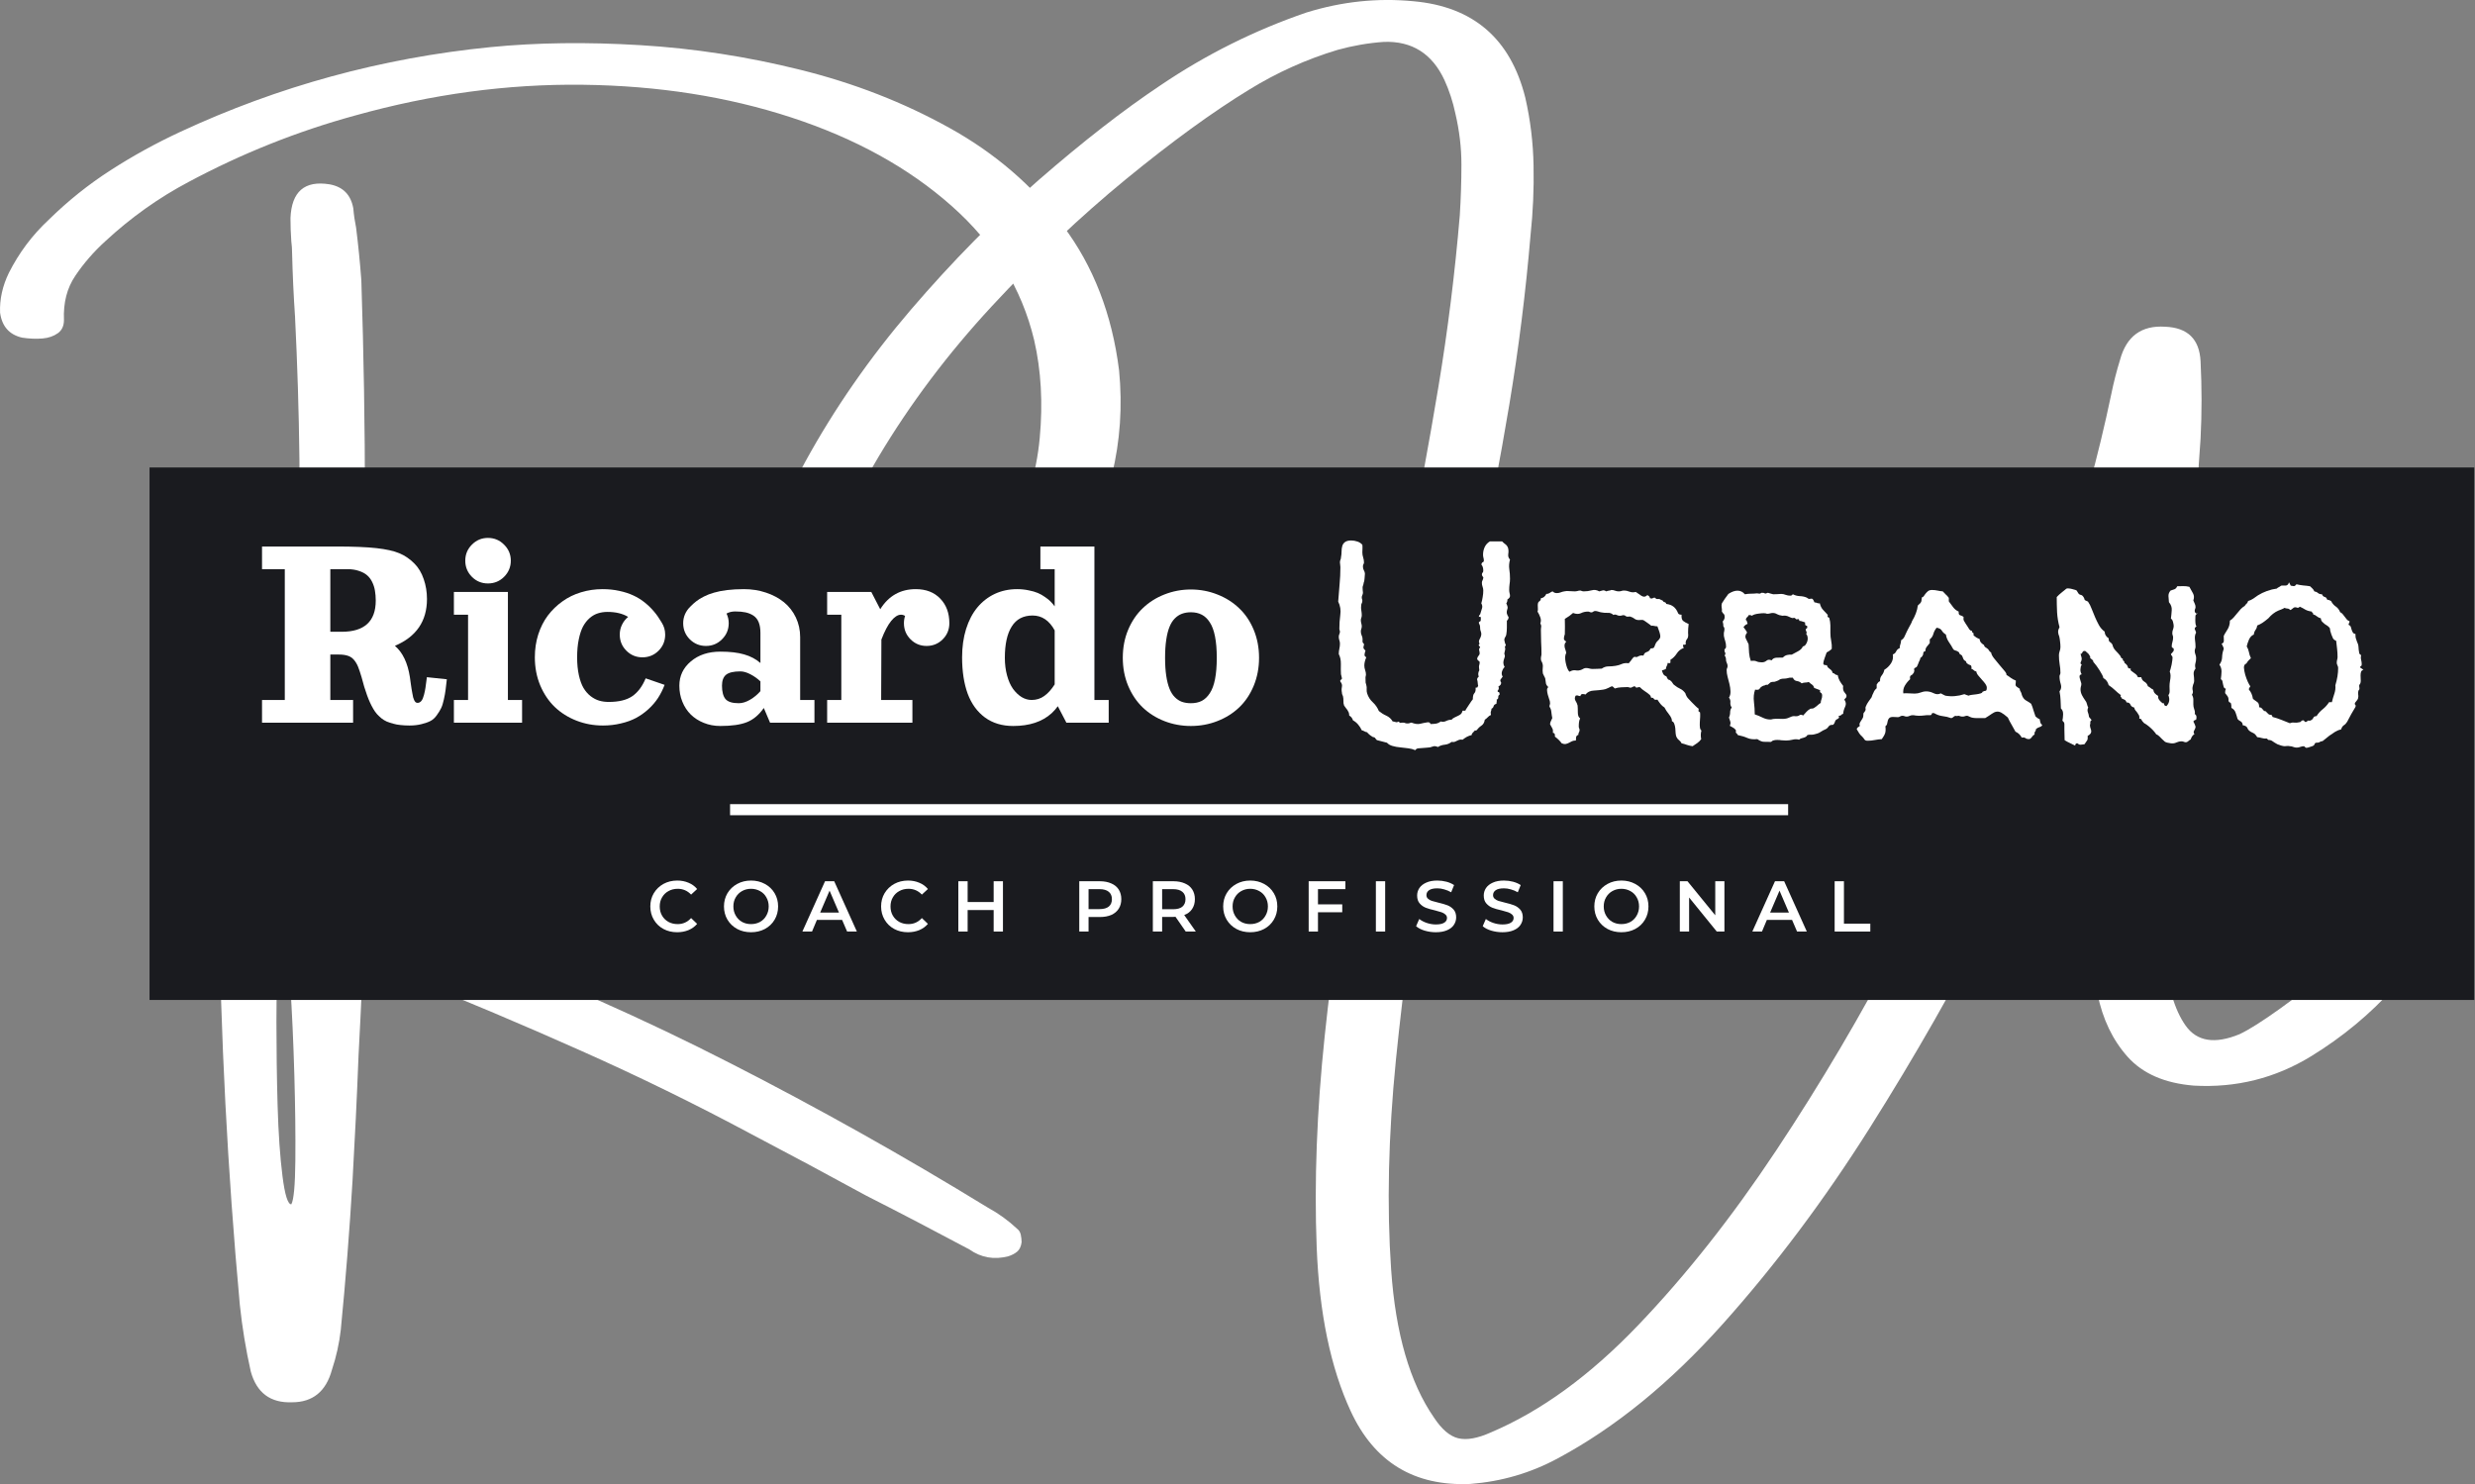 <svg xmlns="http://www.w3.org/2000/svg" xmlns:xlink="http://www.w3.org/1999/xlink" zoomAndPan="magnify" preserveAspectRatio="xMidYMid meet" version="1.0" viewBox="18.14 91.06 332.91 199.63"><rect x="18.14" y="91.06" width="332.91" height="199.63" fill="#808080" stroke="none"/><defs><g/><clipPath id="0ba20189d7"><path d="M 38.254 153.941 L 350.949 153.941 L 350.949 225.566 L 38.254 225.566 Z M 38.254 153.941 " clip-rule="nonzero"/></clipPath><clipPath id="0a289d5b69"><path d="M 116 199.227 L 259 199.227 L 259 200.727 L 116 200.727 Z M 116 199.227 " clip-rule="nonzero"/></clipPath></defs><g fill="#ffffff" fill-opacity="1"><g transform="translate(43.634, 238.227)"><g><path d="M 12.719 -21.75 C 12.426 -22.082 12.18 -21.094 11.984 -18.781 C 11.785 -16.469 11.688 -13.461 11.688 -9.766 C 11.688 -6.066 11.738 -2.316 11.844 1.484 C 11.957 5.297 12.176 8.473 12.5 11.016 C 12.82 13.555 13.219 14.828 13.688 14.828 C 14.02 14.254 14.203 12.281 14.234 8.906 C 14.266 5.531 14.219 1.66 14.094 -2.703 C 13.969 -7.066 13.785 -11.07 13.547 -14.719 C 13.316 -18.363 13.039 -20.707 12.719 -21.75 Z M 23.219 -15.094 C 23.07 -11.812 22.91 -8.516 22.734 -5.203 C 22.516 0.43 22.242 6.062 21.922 11.688 C 21.523 18.363 21 25.039 20.344 31.719 C 20.133 33.551 19.738 35.336 19.156 37.078 C 18.363 39.992 16.578 41.453 13.797 41.453 C 10.879 41.566 9.023 40.18 8.234 37.297 C 7.578 34.367 7.086 31.391 6.766 28.359 C 5.109 10.285 4.172 -7.844 3.953 -26.031 C 3.836 -32.062 3.836 -38.051 3.953 -44 C 4.023 -46.852 5.52 -48.172 8.438 -47.953 C 10.676 -47.879 11.832 -46.723 11.906 -44.484 C 11.977 -42.035 12.016 -39.531 12.016 -36.969 C 12.016 -35.164 12.051 -33.305 12.125 -31.391 C 12.125 -30.742 12.25 -30.078 12.5 -29.391 C 12.57 -29.141 12.609 -28.941 12.609 -28.797 C 12.609 -28.68 12.648 -28.625 12.734 -28.625 C 12.828 -28.625 12.91 -28.625 12.984 -28.625 C 13.055 -28.625 13.129 -28.625 13.203 -28.625 C 13.273 -28.625 13.375 -28.648 13.5 -28.703 C 13.625 -28.766 13.723 -28.832 13.797 -28.906 C 13.797 -29.113 13.832 -29.312 13.906 -29.5 C 14.156 -30.219 14.316 -30.883 14.391 -31.5 C 14.578 -36.113 14.672 -40.711 14.672 -45.297 C 14.672 -48.723 14.707 -52.148 14.781 -55.578 C 14.852 -65.504 14.852 -75.461 14.781 -85.453 C 14.707 -91.805 14.508 -98.195 14.188 -104.625 C 14 -107.395 13.867 -110.207 13.797 -113.062 C 13.797 -113.633 13.758 -114.191 13.688 -114.734 C 13.613 -115.785 13.578 -116.816 13.578 -117.828 C 13.723 -121.398 15.473 -122.914 18.828 -122.375 C 20.641 -122.051 21.707 -120.969 22.031 -119.125 C 22.102 -118.258 22.227 -117.395 22.406 -116.531 C 22.695 -114.219 22.93 -111.867 23.109 -109.484 C 23.43 -99.641 23.594 -89.754 23.594 -79.828 C 23.594 -70.16 23.539 -60.492 23.438 -50.828 C 23.438 -46.453 23.398 -42.082 23.328 -37.719 C 23.328 -37.395 23.328 -37.07 23.328 -36.75 C 23.328 -35.227 23.328 -33.711 23.328 -32.203 C 23.398 -30.941 23.676 -30.094 24.156 -29.656 C 24.645 -29.227 25.523 -29.082 26.797 -29.219 C 43.785 -30.52 59.93 -34.852 75.234 -42.219 C 83.816 -46.363 91.555 -51.723 98.453 -58.297 C 103.609 -63.305 107.441 -68.375 109.953 -73.5 C 112.461 -78.625 113.93 -83.539 114.359 -88.25 C 114.797 -92.957 114.547 -97.348 113.609 -101.422 C 111.941 -108.391 108.227 -114.414 102.469 -119.5 C 96.719 -124.594 89.551 -128.547 80.969 -131.359 C 72.383 -134.172 63.031 -135.641 52.906 -135.766 C 42.781 -135.891 32.562 -134.508 22.25 -131.625 C 14.488 -129.5 7.035 -126.523 -0.109 -122.703 C -4.148 -120.566 -7.883 -117.91 -11.312 -114.734 C -12.895 -113.297 -14.242 -111.742 -15.359 -110.078 C -16.484 -108.422 -16.992 -106.438 -16.891 -104.125 C -16.891 -103.332 -17.164 -102.738 -17.719 -102.344 C -18.281 -101.945 -18.957 -101.711 -19.75 -101.641 C -20.613 -101.566 -21.535 -101.602 -22.516 -101.75 C -24.242 -102.145 -25.234 -103.266 -25.484 -105.109 C -25.555 -106.91 -25.16 -108.695 -24.297 -110.469 C -22.93 -113.176 -21.145 -115.555 -18.938 -117.609 C -16.375 -120.129 -13.602 -122.348 -10.625 -124.266 C -7.656 -126.18 -4.547 -127.895 -1.297 -129.406 C 11.941 -135.57 25.867 -139.379 40.484 -140.828 C 46.691 -141.441 53.398 -141.531 60.609 -141.094 C 67.828 -140.664 75.023 -139.555 82.203 -137.766 C 89.391 -135.984 96.055 -133.383 102.203 -129.969 C 108.359 -126.562 113.461 -122.16 117.516 -116.766 C 121.578 -111.367 124.082 -104.898 125.031 -97.359 C 125.5 -92.523 125.18 -87.844 124.078 -83.312 C 122.973 -78.789 121.27 -74.383 118.969 -70.094 C 114.594 -62.406 108.906 -55.816 101.906 -50.328 C 95.344 -45.098 88.344 -40.711 80.906 -37.172 C 73.477 -33.641 65.723 -30.754 57.641 -28.516 C 50.098 -26.461 42.43 -25.039 34.641 -24.25 C 34.172 -24.25 33.703 -24.211 33.234 -24.141 C 33.16 -24.066 33.035 -24.031 32.859 -24.031 C 32.523 -24.031 32.258 -23.969 32.062 -23.844 C 31.863 -23.719 31.727 -23.492 31.656 -23.172 C 31.52 -22.441 31.848 -21.969 32.641 -21.75 C 33.359 -21.426 34.062 -21.141 34.75 -20.891 C 35.32 -20.672 35.914 -20.438 36.531 -20.188 C 48.945 -15.5 61.047 -10.141 72.828 -4.109 C 84.609 1.91 96.125 8.367 107.375 15.266 C 108.82 16.055 110.141 17.008 111.328 18.125 C 111.578 18.312 111.738 18.578 111.812 18.922 C 111.883 19.266 111.922 19.598 111.922 19.922 C 111.848 20.492 111.648 20.914 111.328 21.188 C 111.004 21.457 110.609 21.664 110.141 21.812 C 108.223 22.312 106.473 22.004 104.891 20.891 C 100.305 18.441 95.672 16.023 90.984 13.641 C 85.891 10.859 80.766 8.113 75.609 5.406 C 68.066 1.363 60.406 -2.383 52.625 -5.844 C 44.852 -9.312 37 -12.629 29.062 -15.797 C 28.812 -15.867 28.578 -15.977 28.359 -16.125 C 27.641 -16.445 26.898 -16.723 26.141 -16.953 C 25.379 -17.191 24.719 -17.191 24.156 -16.953 C 23.602 -16.723 23.289 -16.102 23.219 -15.094 Z M 23.219 -15.094 "/></g></g></g><g fill="#ffffff" fill-opacity="1"><g transform="translate(153.387, 238.227)"><g><path d="M 144.672 -49.734 C 141.492 -42.266 137.488 -33.766 132.656 -24.234 C 127.82 -14.711 122.348 -5.109 116.234 4.578 C 110.117 14.266 103.523 23.055 96.453 30.953 C 89.379 38.859 82 44.867 74.312 48.984 C 70.664 50.961 66.734 52.113 62.516 52.438 C 54.973 52.77 49.613 49.508 46.438 42.656 C 43.727 36.801 42.203 29.445 41.859 20.594 C 41.516 11.738 41.875 2.27 42.938 -7.812 C 44.008 -17.906 45.438 -27.766 47.219 -37.391 C 49.008 -47.023 50.695 -55.672 52.281 -63.328 C 52.926 -66.641 53.52 -69.688 54.062 -72.469 C 55.582 -80.008 56.973 -87.566 58.234 -95.141 C 59.492 -102.723 60.453 -110.41 61.109 -118.203 C 61.254 -120.516 61.328 -122.797 61.328 -125.047 C 61.328 -127.305 61.055 -129.586 60.516 -131.891 C 60.18 -133.484 59.691 -134.984 59.047 -136.391 C 57.391 -139.961 54.664 -141.676 50.875 -141.531 C 48.781 -141.383 46.707 -141.023 44.656 -140.453 C 40.469 -139.191 36.5 -137.406 32.75 -135.094 C 27.844 -132.094 22.328 -128.082 16.203 -123.062 C 10.086 -118.051 4.07 -112.352 -1.844 -105.969 C -7.758 -99.582 -12.836 -92.832 -17.078 -85.719 C -21.316 -78.613 -24.078 -71.453 -25.359 -64.234 C -26.641 -57.023 -25.727 -50.047 -22.625 -43.297 C -19.445 -36.691 -14.359 -32.328 -7.359 -30.203 C -6.492 -29.953 -5.629 -29.754 -4.766 -29.609 C -3.785 -29.348 -2.863 -29.078 -2 -28.797 C -1.062 -28.473 -0.629 -27.75 -0.703 -26.625 C -0.703 -26.156 -0.879 -25.773 -1.234 -25.484 C -1.598 -25.203 -2.016 -25.023 -2.484 -24.953 C -4.797 -24.484 -7.109 -24.52 -9.422 -25.062 C -19.234 -27.227 -26.41 -32.836 -30.953 -41.891 C -34.203 -48.785 -35.332 -55.898 -34.344 -63.234 C -33.352 -70.578 -30.891 -77.836 -26.953 -85.016 C -23.016 -92.203 -18.27 -99.035 -12.719 -105.516 C -7.164 -111.992 -1.43 -117.812 4.484 -122.969 C 10.41 -128.125 15.863 -132.363 20.844 -135.688 C 26.969 -139.832 33.516 -143.098 40.484 -145.484 C 45.242 -146.961 50.039 -147.469 54.875 -147 C 62.926 -146.281 67.941 -141.953 69.922 -134.016 C 70.609 -131.016 70.977 -127.961 71.031 -124.859 C 71.094 -121.754 70.957 -118.648 70.625 -115.547 C 69.977 -107.867 69.023 -100.258 67.766 -92.719 C 66.504 -85.176 65.078 -77.672 63.484 -70.203 C 63.16 -68.285 62.801 -66.336 62.406 -64.359 C 62.082 -62.766 61.723 -60.941 61.328 -58.891 C 59.91 -52.211 58.344 -44.055 56.625 -34.422 C 54.914 -24.785 53.547 -14.844 52.516 -4.594 C 51.492 5.645 51.281 15.051 51.875 23.625 C 52.469 32.195 54.391 38.828 57.641 43.516 C 58.68 45.098 59.77 46.023 60.906 46.297 C 62.051 46.566 63.504 46.305 65.266 45.516 C 72.016 42.66 78.617 37.859 85.078 31.109 C 91.535 24.367 97.738 16.516 103.688 7.547 C 109.645 -1.422 115.129 -10.711 120.141 -20.328 C 125.16 -29.941 129.531 -39.051 133.25 -47.656 C 136.969 -56.258 139.875 -63.539 141.969 -69.5 C 144.738 -77.582 146.992 -85.789 148.734 -94.125 C 149.055 -95.707 149.453 -97.258 149.922 -98.781 C 150.785 -101.945 152.805 -103.426 155.984 -103.219 C 159.016 -103.102 160.602 -101.551 160.75 -98.562 C 160.926 -95.062 160.926 -91.598 160.75 -88.172 C 160.281 -81.129 159.773 -74.109 159.234 -67.109 C 158.648 -59.641 158.086 -52.172 157.547 -44.703 C 157.547 -44.086 157.422 -43.023 157.172 -41.516 C 156.848 -38.66 156.516 -35.102 156.172 -30.844 C 155.828 -26.594 155.789 -22.461 156.062 -18.453 C 156.332 -14.453 157.223 -11.375 158.734 -9.219 C 160.254 -7.07 162.676 -6.688 166 -8.062 C 168.52 -9.25 173.254 -12.641 180.203 -18.234 C 187.148 -23.828 191.461 -27.02 193.141 -27.812 C 194.816 -28.613 195.805 -28.633 196.109 -27.875 C 196.422 -27.113 196.344 -26.336 195.875 -25.547 C 193.02 -21.648 189.988 -17.914 186.781 -14.344 C 183.57 -10.77 179.852 -7.688 175.625 -5.094 C 170.789 -2.133 165.523 -0.816 159.828 -1.141 C 155.93 -1.461 152.973 -2.75 150.953 -5 C 148.93 -7.258 147.578 -10.078 146.891 -13.453 C 146.203 -16.828 145.898 -20.281 145.984 -23.812 C 146.078 -27.352 146.27 -30.547 146.562 -33.391 C 147.281 -39.348 147.93 -45.359 148.516 -51.422 C 148.516 -51.816 148.551 -52.211 148.625 -52.609 C 148.77 -54.734 148.742 -56.008 148.547 -56.438 C 148.348 -56.875 148.047 -56.797 147.641 -56.203 C 147.242 -55.609 146.812 -54.797 146.344 -53.766 C 145.875 -52.742 145.441 -51.766 145.047 -50.828 C 144.867 -50.316 144.742 -49.953 144.672 -49.734 Z M 144.672 -49.734 "/></g></g></g><g clip-path="url(#0ba20189d7)"><path fill="#1a1b1f" d="M 38.254 153.941 L 351.055 153.941 L 351.055 225.566 L 38.254 225.566 Z M 38.254 153.941 " fill-opacity="1" fill-rule="nonzero"/></g><g fill="#ffffff" fill-opacity="1"><g transform="translate(195.577, 191.276)"><g><path d="M 21.594 -13.641 C 21.457 -13.797 21.457 -14 21.594 -14.25 C 21.738 -14.508 21.812 -14.738 21.812 -14.938 C 21.812 -15.062 21.785 -15.188 21.734 -15.312 C 21.68 -15.445 21.656 -15.578 21.656 -15.703 C 21.656 -16.004 21.609 -16.207 21.516 -16.312 C 21.461 -16.438 21.469 -16.52 21.531 -16.562 C 21.594 -16.602 21.66 -16.648 21.734 -16.703 C 21.734 -16.828 21.738 -16.957 21.75 -17.094 C 21.77 -17.238 21.676 -17.285 21.469 -17.234 C 21.5 -17.305 21.52 -17.367 21.531 -17.422 C 21.539 -17.473 21.582 -17.523 21.656 -17.578 C 21.758 -17.91 21.844 -18.18 21.906 -18.391 C 21.977 -18.609 21.945 -18.832 21.812 -19.062 C 21.895 -19.344 21.957 -19.629 22 -19.922 C 22.051 -20.211 22.078 -20.5 22.078 -20.781 C 22.078 -20.957 22.047 -21.129 21.984 -21.297 C 21.922 -21.461 21.891 -21.633 21.891 -21.812 C 21.891 -21.945 21.914 -22.055 21.969 -22.141 C 22.02 -22.234 22.055 -22.344 22.078 -22.469 C 22.109 -22.52 22.082 -22.586 22 -22.672 C 21.926 -22.766 21.891 -22.848 21.891 -22.922 C 21.891 -23.047 21.922 -23.133 21.984 -23.188 C 22.047 -23.238 22.078 -23.328 22.078 -23.453 C 22.078 -23.816 21.988 -24.098 21.812 -24.297 C 21.863 -24.473 21.93 -24.57 22.016 -24.594 C 22.109 -24.625 22.156 -24.703 22.156 -24.828 C 22.156 -24.961 22.133 -25.094 22.094 -25.219 C 22.062 -25.344 22.047 -25.469 22.047 -25.594 C 22.047 -25.957 22.117 -26.301 22.266 -26.625 C 22.422 -26.957 22.656 -27.211 22.969 -27.391 L 24.609 -27.391 C 24.754 -27.242 24.906 -27.113 25.062 -27 C 25.219 -26.883 25.332 -26.723 25.406 -26.516 C 25.477 -26.266 25.488 -25.988 25.438 -25.688 C 25.395 -25.395 25.473 -25.148 25.672 -24.953 C 25.547 -24.492 25.516 -24.062 25.578 -23.656 C 25.641 -23.25 25.672 -22.816 25.672 -22.359 C 25.672 -22.098 25.648 -21.848 25.609 -21.609 C 25.578 -21.367 25.562 -21.117 25.562 -20.859 C 25.562 -20.734 25.578 -20.598 25.609 -20.453 C 25.648 -20.316 25.672 -20.188 25.672 -20.062 C 25.672 -19.883 25.555 -19.727 25.328 -19.594 C 25.328 -19.363 25.273 -19.188 25.172 -19.062 C 25.328 -18.727 25.383 -18.504 25.344 -18.391 C 25.312 -18.273 25.281 -18.16 25.25 -18.047 C 25.227 -17.93 25.227 -17.812 25.25 -17.688 C 25.281 -17.562 25.359 -17.395 25.484 -17.188 C 25.484 -17.113 25.461 -17.031 25.422 -16.938 C 25.391 -16.852 25.332 -16.785 25.25 -16.734 C 25.25 -16.398 25.25 -16.082 25.25 -15.781 C 25.25 -15.477 25.223 -15.172 25.172 -14.859 C 25.148 -14.734 25.098 -14.613 25.016 -14.5 C 24.941 -14.383 24.906 -14.266 24.906 -14.141 C 24.957 -13.828 25.016 -13.625 25.078 -13.531 C 25.141 -13.445 25.109 -13.359 24.984 -13.266 C 25.016 -13.109 25.031 -12.988 25.031 -12.906 C 25.031 -12.832 25.02 -12.773 25 -12.734 C 24.988 -12.703 24.977 -12.66 24.969 -12.609 C 24.957 -12.555 24.938 -12.453 24.906 -12.297 C 24.957 -12.148 24.984 -12.023 24.984 -11.922 C 24.836 -11.535 24.77 -11.238 24.781 -11.031 C 24.789 -10.832 24.848 -10.656 24.953 -10.5 C 24.797 -10.352 24.676 -10.148 24.594 -9.891 C 24.52 -9.641 24.551 -9.41 24.688 -9.203 C 24.602 -9.078 24.516 -8.957 24.422 -8.844 C 24.336 -8.727 24.359 -8.582 24.484 -8.406 C 24.484 -8.281 24.453 -8.176 24.391 -8.094 C 24.328 -8.02 24.234 -7.945 24.109 -7.875 C 24.211 -7.664 24.176 -7.473 24 -7.297 C 24 -7.191 24.047 -7.133 24.141 -7.125 C 24.242 -7.113 24.285 -6.992 24.266 -6.766 C 24.141 -6.711 24.082 -6.602 24.094 -6.438 C 24.102 -6.27 24.031 -6.16 23.875 -6.109 C 23.906 -6.004 23.906 -5.906 23.875 -5.812 C 23.852 -5.727 23.844 -5.641 23.844 -5.547 C 23.633 -5.492 23.508 -5.391 23.469 -5.234 C 23.438 -5.078 23.344 -4.961 23.188 -4.891 C 23.164 -4.68 23.133 -4.551 23.094 -4.5 C 23.062 -4.457 23.066 -4.305 23.109 -4.047 C 22.93 -3.973 22.785 -3.867 22.672 -3.734 C 22.555 -3.609 22.426 -3.5 22.281 -3.406 C 22.227 -3.039 22.078 -2.773 21.828 -2.609 C 21.586 -2.453 21.367 -2.242 21.172 -1.984 C 21.016 -1.93 20.914 -1.941 20.875 -2.016 C 20.844 -2.098 20.801 -2.141 20.75 -2.141 C 20.895 -2.109 20.957 -2.055 20.938 -1.984 C 20.914 -1.91 20.867 -1.848 20.797 -1.797 C 20.734 -1.742 20.672 -1.676 20.609 -1.594 C 20.547 -1.52 20.516 -1.438 20.516 -1.344 C 20.285 -1.289 20.07 -1.211 19.875 -1.109 C 19.688 -1.004 19.492 -0.875 19.297 -0.719 C 19.086 -0.75 18.93 -0.742 18.828 -0.703 C 18.734 -0.672 18.641 -0.629 18.547 -0.578 C 18.461 -0.523 18.363 -0.477 18.25 -0.438 C 18.133 -0.395 17.988 -0.391 17.812 -0.422 C 17.551 -0.211 17.25 -0.086 16.906 -0.047 C 16.562 -0.016 16.25 0.086 15.969 0.266 C 15.719 0.141 15.484 0.117 15.266 0.203 C 15.047 0.297 14.82 0.344 14.594 0.344 C 14.363 0.363 14.172 0.379 14.016 0.391 C 13.867 0.41 13.727 0.422 13.594 0.422 C 13.469 0.422 13.348 0.43 13.234 0.453 C 13.117 0.484 13.016 0.562 12.922 0.688 C 12.641 0.562 12.328 0.477 11.984 0.438 C 11.641 0.395 11.281 0.352 10.906 0.312 C 10.539 0.281 10.195 0.219 9.875 0.125 C 9.562 0.039 9.312 -0.102 9.125 -0.312 L 7.797 -0.656 C 7.742 -0.676 7.691 -0.723 7.641 -0.797 C 7.586 -0.879 7.535 -0.945 7.484 -1 C 7.41 -1.039 7.332 -1.066 7.25 -1.078 C 7.176 -1.098 7.113 -1.133 7.062 -1.188 C 6.969 -1.238 6.852 -1.32 6.719 -1.438 C 6.594 -1.551 6.504 -1.645 6.453 -1.719 C 6.328 -1.738 6.207 -1.781 6.094 -1.844 C 5.977 -1.914 5.859 -1.961 5.734 -1.984 C 5.609 -2.266 5.445 -2.52 5.25 -2.75 C 5.062 -2.977 4.828 -3.172 4.547 -3.328 C 4.473 -3.609 4.305 -3.82 4.047 -3.969 C 4.047 -4.145 4.02 -4.289 3.969 -4.406 C 3.914 -4.52 3.859 -4.625 3.797 -4.719 C 3.734 -4.812 3.664 -4.898 3.594 -4.984 C 3.52 -5.078 3.441 -5.188 3.359 -5.312 C 3.285 -5.508 3.254 -5.719 3.266 -5.938 C 3.273 -6.156 3.254 -6.367 3.203 -6.578 C 3.18 -6.648 3.148 -6.723 3.109 -6.797 C 3.078 -6.879 3.062 -6.969 3.062 -7.062 C 3.008 -7.32 3.008 -7.578 3.062 -7.828 C 3.113 -8.086 3.047 -8.316 2.859 -8.516 C 2.816 -8.648 2.832 -8.734 2.906 -8.766 C 2.977 -8.805 3.031 -8.852 3.062 -8.906 C 3.062 -9.008 3.047 -9.109 3.016 -9.203 C 2.992 -9.305 2.969 -9.41 2.938 -9.516 C 2.914 -9.922 2.91 -10.383 2.922 -10.906 C 2.93 -11.426 2.836 -11.867 2.641 -12.234 C 2.641 -12.484 2.664 -12.723 2.719 -12.953 C 2.77 -13.18 2.797 -13.41 2.797 -13.641 C 2.797 -13.797 2.77 -13.945 2.719 -14.094 C 2.664 -14.25 2.641 -14.406 2.641 -14.562 C 2.641 -14.688 2.664 -14.805 2.719 -14.922 C 2.77 -15.035 2.797 -15.145 2.797 -15.25 C 2.797 -15.32 2.781 -15.391 2.75 -15.453 C 2.727 -15.516 2.719 -15.57 2.719 -15.625 C 2.719 -16.238 2.758 -16.863 2.844 -17.5 C 2.938 -18.133 2.844 -18.734 2.562 -19.297 C 2.613 -20.086 2.676 -20.863 2.75 -21.625 C 2.82 -22.383 2.859 -23.148 2.859 -23.922 C 2.859 -24.047 2.848 -24.16 2.828 -24.266 C 2.805 -24.367 2.797 -24.469 2.797 -24.562 C 2.797 -24.695 2.816 -24.812 2.859 -24.906 C 2.91 -25.008 2.938 -25.125 2.938 -25.25 C 2.988 -25.508 3.016 -25.77 3.016 -26.031 C 3.016 -26.301 3.047 -26.547 3.109 -26.766 C 3.172 -26.984 3.289 -27.16 3.469 -27.297 C 3.656 -27.441 3.938 -27.516 4.312 -27.516 C 4.594 -27.516 4.867 -27.469 5.141 -27.375 C 5.41 -27.289 5.633 -27.145 5.812 -26.938 C 5.832 -26.758 5.836 -26.586 5.828 -26.422 C 5.816 -26.254 5.812 -26.082 5.812 -25.906 C 5.812 -25.676 5.848 -25.453 5.922 -25.234 C 5.992 -25.016 6.031 -24.789 6.031 -24.562 C 6.031 -24.469 6.004 -24.383 5.953 -24.312 C 5.91 -24.25 5.891 -24.145 5.891 -24 C 5.891 -23.82 5.93 -23.656 6.016 -23.5 C 6.109 -23.344 6.156 -23.191 6.156 -23.047 C 6.156 -22.91 6.141 -22.695 6.109 -22.406 C 6.086 -22.113 6.051 -21.93 6 -21.859 C 5.969 -21.648 5.93 -21.504 5.891 -21.422 C 5.859 -21.348 5.844 -21.266 5.844 -21.172 C 5.844 -21.035 5.848 -20.922 5.859 -20.828 C 5.879 -20.742 5.891 -20.641 5.891 -20.516 C 5.891 -20.391 5.863 -20.273 5.812 -20.172 C 5.758 -20.066 5.734 -19.969 5.734 -19.875 C 5.734 -19.789 5.742 -19.711 5.766 -19.641 C 5.797 -19.566 5.812 -19.488 5.812 -19.406 C 5.812 -19.281 5.785 -19.172 5.734 -19.078 C 5.68 -18.992 5.656 -18.891 5.656 -18.766 C 5.625 -18.555 5.629 -18.336 5.672 -18.109 C 5.711 -17.879 5.734 -17.664 5.734 -17.469 C 5.734 -17.332 5.711 -17.211 5.672 -17.109 C 5.629 -17.016 5.609 -16.914 5.609 -16.812 C 5.609 -16.656 5.629 -16.504 5.672 -16.359 C 5.711 -16.223 5.734 -16.094 5.734 -15.969 C 5.734 -15.844 5.711 -15.727 5.672 -15.625 C 5.629 -15.52 5.609 -15.406 5.609 -15.281 C 5.609 -15.082 5.645 -14.906 5.719 -14.75 C 5.801 -14.594 5.844 -14.414 5.844 -14.219 C 5.82 -13.988 5.832 -13.836 5.875 -13.766 C 5.926 -13.703 5.977 -13.648 6.031 -13.609 C 6.031 -13.453 6.016 -13.348 5.984 -13.297 C 5.961 -13.242 5.953 -13.191 5.953 -13.141 C 5.953 -13.086 5.961 -13.035 5.984 -12.984 C 6.016 -12.941 6.098 -12.844 6.234 -12.688 C 6.18 -12.562 6.141 -12.398 6.109 -12.203 C 6.086 -12.016 6.164 -11.883 6.344 -11.812 C 6.164 -11.395 6.078 -11.023 6.078 -10.703 C 6.078 -10.492 6.113 -10.285 6.188 -10.078 C 6.258 -9.879 6.297 -9.676 6.297 -9.469 C 6.297 -9.395 6.285 -9.328 6.266 -9.266 C 6.242 -9.203 6.234 -9.133 6.234 -9.062 C 6.254 -8.625 6.258 -8.406 6.25 -8.406 C 6.238 -8.406 6.27 -8.289 6.344 -8.062 C 6.395 -7.883 6.41 -7.695 6.391 -7.5 C 6.379 -7.312 6.398 -7.129 6.453 -6.953 C 6.609 -6.473 6.863 -6.07 7.219 -5.75 C 7.57 -5.426 7.844 -5.035 8.031 -4.578 C 8.332 -4.328 8.664 -4.117 9.031 -3.953 C 9.406 -3.785 9.691 -3.523 9.891 -3.172 C 9.992 -3.172 10.082 -3.156 10.156 -3.125 C 10.238 -3.102 10.332 -3.082 10.438 -3.062 C 10.531 -3.082 10.602 -3.109 10.656 -3.141 C 10.707 -3.18 10.77 -3.129 10.844 -2.984 C 11.031 -3.004 11.164 -3.016 11.25 -3.016 C 11.344 -3.016 11.41 -3.008 11.453 -3 C 11.504 -2.988 11.562 -2.969 11.625 -2.938 C 11.695 -2.914 11.797 -2.906 11.922 -2.906 C 12.023 -2.906 12.113 -2.922 12.188 -2.953 C 12.258 -2.992 12.336 -3.016 12.422 -3.016 C 12.879 -2.836 13.266 -2.785 13.578 -2.859 C 13.898 -2.941 14.238 -3.008 14.594 -3.062 C 14.801 -3.082 14.93 -3.004 14.984 -2.828 C 15.211 -2.828 15.445 -2.844 15.688 -2.875 C 15.926 -2.914 16.148 -3.016 16.359 -3.172 C 16.609 -3.098 16.848 -3.117 17.078 -3.234 C 17.305 -3.348 17.551 -3.406 17.812 -3.406 C 17.906 -3.531 18.035 -3.629 18.203 -3.703 C 18.367 -3.785 18.52 -3.859 18.656 -3.922 C 18.801 -3.984 18.93 -4.062 19.047 -4.156 C 19.16 -4.258 19.242 -4.414 19.297 -4.625 L 19.672 -4.625 C 19.672 -4.676 19.723 -4.773 19.828 -4.922 C 19.93 -5.078 20.039 -5.242 20.156 -5.422 C 20.27 -5.598 20.375 -5.754 20.469 -5.891 C 20.57 -6.035 20.641 -6.125 20.672 -6.156 C 20.672 -6.562 20.738 -6.832 20.875 -6.969 C 21.02 -7.113 21.078 -7.363 21.047 -7.719 C 21.223 -7.719 21.312 -7.742 21.312 -7.797 C 21.312 -7.848 21.336 -7.898 21.391 -7.953 C 21.367 -8.023 21.348 -8.172 21.328 -8.391 C 21.316 -8.609 21.289 -8.727 21.25 -8.75 C 21.25 -8.875 21.266 -8.961 21.297 -9.016 C 21.336 -9.066 21.395 -9.129 21.469 -9.203 C 21.414 -9.336 21.395 -9.484 21.406 -9.641 C 21.426 -9.805 21.473 -9.941 21.547 -10.047 C 21.492 -10.379 21.488 -10.609 21.531 -10.734 C 21.57 -10.859 21.594 -10.988 21.594 -11.125 C 21.594 -11.219 21.547 -11.285 21.453 -11.328 C 21.359 -11.367 21.289 -11.461 21.25 -11.609 C 21.27 -11.742 21.332 -11.875 21.438 -12 C 21.539 -12.125 21.594 -12.223 21.594 -12.297 C 21.594 -12.453 21.57 -12.598 21.531 -12.734 C 21.488 -12.879 21.531 -13.016 21.656 -13.141 C 21.656 -13.191 21.609 -13.254 21.516 -13.328 C 21.43 -13.41 21.457 -13.516 21.594 -13.641 Z M 21.594 -13.641 "/></g></g></g><g fill="#ffffff" fill-opacity="1"><g transform="translate(223.577, 191.276)"><g><path d="M 23.422 -1.953 C 23.316 -1.586 23.305 -1.203 23.391 -0.797 C 23.254 -0.598 23.078 -0.422 22.859 -0.266 C 22.648 -0.109 22.441 0.031 22.234 0.156 C 21.984 0.125 21.734 0.066 21.484 -0.016 C 21.242 -0.109 21 -0.18 20.75 -0.234 C 20.664 -0.41 20.555 -0.547 20.422 -0.641 C 20.285 -0.742 20.176 -0.875 20.094 -1.031 C 20.02 -1.156 19.973 -1.332 19.953 -1.562 C 19.941 -1.789 19.926 -2.02 19.906 -2.25 C 19.883 -2.477 19.836 -2.68 19.766 -2.859 C 19.703 -3.047 19.598 -3.16 19.453 -3.203 C 19.473 -3.461 19.344 -3.77 19.062 -4.125 C 18.781 -4.477 18.578 -4.785 18.453 -5.047 C 18.254 -5.172 18.078 -5.328 17.922 -5.516 C 17.766 -5.711 17.625 -5.91 17.5 -6.109 C 17.25 -6.055 17.086 -6.094 17.016 -6.219 C 16.953 -6.352 16.832 -6.395 16.656 -6.344 C 16.656 -6.414 16.633 -6.484 16.594 -6.547 C 16.562 -6.609 16.531 -6.664 16.5 -6.719 C 16.27 -6.926 16.035 -7.102 15.797 -7.25 C 15.555 -7.406 15.332 -7.586 15.125 -7.797 C 15 -7.797 14.879 -7.773 14.766 -7.734 C 14.648 -7.703 14.555 -7.758 14.484 -7.906 C 14.359 -7.906 14.25 -7.875 14.156 -7.812 C 14.062 -7.75 13.977 -7.719 13.906 -7.719 C 13.832 -7.719 13.766 -7.727 13.703 -7.75 C 13.641 -7.781 13.566 -7.797 13.484 -7.797 C 13.203 -7.797 12.914 -7.785 12.625 -7.766 C 12.332 -7.754 12.047 -7.703 11.766 -7.609 C 11.711 -7.66 11.648 -7.723 11.578 -7.797 C 11.504 -7.867 11.441 -7.906 11.391 -7.906 C 11.336 -7.906 11.176 -7.832 10.906 -7.688 C 10.633 -7.551 10.398 -7.473 10.203 -7.453 C 9.848 -7.398 9.426 -7.359 8.938 -7.328 C 8.457 -7.305 8.086 -7.129 7.828 -6.797 C 7.703 -6.848 7.562 -6.867 7.406 -6.859 C 7.258 -6.848 7.172 -6.754 7.141 -6.578 C 6.992 -6.598 6.883 -6.625 6.812 -6.656 C 6.75 -6.695 6.645 -6.691 6.5 -6.641 C 6.363 -6.391 6.359 -6.16 6.484 -5.953 C 6.617 -5.754 6.711 -5.539 6.766 -5.312 C 6.785 -5.102 6.797 -4.797 6.797 -4.391 C 6.797 -3.984 6.898 -3.719 7.109 -3.594 C 7.023 -3.414 6.973 -3.238 6.953 -3.062 C 6.93 -2.883 6.922 -2.691 6.922 -2.484 C 6.922 -2.41 6.938 -2.336 6.969 -2.266 C 7.008 -2.203 7.031 -2.125 7.031 -2.031 C 7.031 -1.895 7 -1.781 6.938 -1.688 C 6.875 -1.602 6.852 -1.5 6.875 -1.375 C 6.695 -1.32 6.594 -1.211 6.562 -1.047 C 6.539 -0.879 6.531 -0.734 6.531 -0.609 C 6.332 -0.609 6.16 -0.578 6.016 -0.516 C 5.879 -0.453 5.738 -0.379 5.594 -0.297 C 5.457 -0.223 5.312 -0.172 5.156 -0.141 C 5 -0.117 4.82 -0.148 4.625 -0.234 C 4.395 -0.555 4.086 -0.859 3.703 -1.141 C 3.734 -1.242 3.727 -1.352 3.688 -1.469 C 3.645 -1.582 3.562 -1.641 3.438 -1.641 C 3.469 -1.922 3.441 -2.125 3.359 -2.25 C 3.285 -2.383 3.188 -2.566 3.062 -2.797 C 3.062 -2.941 3.098 -3.082 3.172 -3.219 C 3.242 -3.363 3.305 -3.5 3.359 -3.625 C 3.305 -3.883 3.266 -4.156 3.234 -4.438 C 3.211 -4.719 3.129 -4.957 2.984 -5.156 C 2.984 -5.258 2.992 -5.344 3.016 -5.406 C 3.047 -5.469 3.062 -5.535 3.062 -5.609 C 3.062 -5.797 3.02 -5.988 2.938 -6.188 C 2.863 -6.395 2.801 -6.598 2.75 -6.797 C 2.695 -7.004 2.664 -7.195 2.656 -7.375 C 2.645 -7.551 2.703 -7.691 2.828 -7.797 C 2.617 -7.992 2.508 -8.176 2.5 -8.344 C 2.488 -8.508 2.457 -8.723 2.406 -8.984 C 2.352 -9.109 2.301 -9.211 2.25 -9.297 C 2.195 -9.391 2.145 -9.5 2.094 -9.625 C 2.051 -9.883 2.047 -10.145 2.078 -10.406 C 2.117 -10.676 2.078 -10.938 1.953 -11.188 C 1.922 -11.238 1.891 -11.297 1.859 -11.359 C 1.836 -11.43 1.828 -11.504 1.828 -11.578 C 1.828 -11.703 1.836 -11.816 1.859 -11.922 C 1.891 -12.023 1.906 -12.141 1.906 -12.266 C 1.906 -12.797 1.891 -13.328 1.859 -13.859 C 1.836 -14.398 1.828 -14.938 1.828 -15.469 C 1.828 -15.57 1.832 -15.66 1.844 -15.734 C 1.863 -15.816 1.875 -15.895 1.875 -15.969 C 1.875 -16.094 1.832 -16.223 1.75 -16.359 C 1.852 -16.629 1.852 -16.898 1.75 -17.172 C 1.656 -17.441 1.531 -17.703 1.375 -17.953 C 1.426 -18.086 1.441 -18.227 1.422 -18.375 C 1.41 -18.531 1.406 -18.672 1.406 -18.797 C 1.406 -19.078 1.473 -19.254 1.609 -19.328 C 1.754 -19.41 1.828 -19.551 1.828 -19.75 C 2.141 -19.781 2.383 -19.973 2.562 -20.328 C 2.738 -20.328 2.883 -20.367 3 -20.453 C 3.113 -20.547 3.25 -20.617 3.406 -20.672 C 3.551 -20.516 3.738 -20.438 3.969 -20.438 C 4.145 -20.438 4.312 -20.469 4.469 -20.531 C 4.625 -20.594 4.789 -20.641 4.969 -20.672 C 5.195 -20.723 5.426 -20.734 5.656 -20.703 C 5.883 -20.68 6.125 -20.672 6.375 -20.672 C 6.508 -20.672 6.633 -20.688 6.75 -20.719 C 6.863 -20.758 6.984 -20.781 7.109 -20.781 C 7.18 -20.781 7.254 -20.758 7.328 -20.719 C 7.41 -20.688 7.504 -20.672 7.609 -20.672 C 7.961 -20.672 8.312 -20.719 8.656 -20.812 C 9 -20.914 9.336 -20.867 9.672 -20.672 C 9.867 -20.723 10.023 -20.766 10.141 -20.797 C 10.254 -20.836 10.414 -20.797 10.625 -20.672 C 10.75 -20.723 10.863 -20.754 10.969 -20.766 C 11.07 -20.773 11.188 -20.805 11.312 -20.859 C 11.488 -20.859 11.648 -20.828 11.797 -20.766 C 11.953 -20.703 12.117 -20.672 12.297 -20.672 C 12.43 -20.672 12.547 -20.688 12.641 -20.719 C 12.742 -20.758 12.859 -20.781 12.984 -20.781 C 13.266 -20.781 13.523 -20.727 13.766 -20.625 C 14.016 -20.531 14.289 -20.52 14.594 -20.594 C 14.801 -20.438 15.051 -20.266 15.344 -20.078 C 15.633 -19.891 15.906 -19.922 16.156 -20.172 C 16.238 -20.117 16.312 -20.066 16.375 -20.016 C 16.438 -19.961 16.477 -19.875 16.5 -19.75 C 16.676 -19.695 16.797 -19.695 16.859 -19.75 C 16.93 -19.801 17.031 -19.828 17.156 -19.828 C 17.281 -19.703 17.367 -19.641 17.422 -19.641 C 17.473 -19.641 17.586 -19.641 17.766 -19.641 C 17.992 -19.516 18.133 -19.453 18.188 -19.453 C 18.258 -19.316 18.352 -19.238 18.469 -19.219 C 18.582 -19.195 18.656 -19.117 18.688 -18.984 C 19.113 -18.93 19.445 -18.801 19.688 -18.594 C 19.938 -18.395 20.133 -18.109 20.281 -17.734 C 20.332 -17.598 20.488 -17.531 20.75 -17.531 C 20.719 -17.125 20.785 -16.848 20.953 -16.703 C 21.117 -16.566 21.367 -16.426 21.703 -16.281 C 21.672 -16.07 21.648 -15.867 21.641 -15.672 C 21.629 -15.484 21.625 -15.289 21.625 -15.094 C 21.676 -14.688 21.625 -14.398 21.469 -14.234 C 21.32 -14.066 21.27 -13.832 21.312 -13.531 C 21.238 -13.5 21.113 -13.484 20.938 -13.484 C 20.938 -13.305 20.973 -13.164 21.047 -13.062 C 20.641 -12.914 20.32 -12.66 20.094 -12.297 C 19.863 -11.941 19.582 -11.664 19.25 -11.469 L 19.25 -11.078 C 19.207 -11.023 19.145 -11.004 19.062 -11.016 C 18.988 -11.035 18.926 -11.047 18.875 -11.047 C 18.875 -10.891 18.832 -10.75 18.75 -10.625 C 18.676 -10.5 18.641 -10.367 18.641 -10.234 C 18.461 -10.141 18.285 -10.078 18.109 -10.047 C 18.141 -9.891 18.195 -9.727 18.281 -9.562 C 18.375 -9.406 18.508 -9.301 18.688 -9.25 C 18.738 -9.195 18.773 -9.129 18.797 -9.047 C 18.828 -8.973 18.863 -8.91 18.906 -8.859 C 18.957 -8.805 19.016 -8.773 19.078 -8.766 C 19.148 -8.754 19.207 -8.723 19.25 -8.672 C 19.383 -8.566 19.484 -8.453 19.547 -8.328 C 19.609 -8.203 19.703 -8.102 19.828 -8.031 C 20.055 -7.844 20.297 -7.691 20.547 -7.578 C 20.805 -7.461 21.039 -7.266 21.25 -6.984 C 21.344 -6.68 21.469 -6.445 21.625 -6.281 C 21.781 -6.113 21.945 -5.938 22.125 -5.75 C 22.301 -5.562 22.477 -5.383 22.656 -5.219 C 22.832 -5.051 22.961 -4.941 23.047 -4.891 C 23.047 -4.734 23.035 -4.633 23.016 -4.594 C 23.004 -4.562 23.078 -4.492 23.234 -4.391 C 23.254 -4.242 23.258 -4.047 23.25 -3.797 C 23.238 -3.555 23.223 -3.305 23.203 -3.047 C 23.191 -2.797 23.195 -2.566 23.219 -2.359 C 23.25 -2.16 23.316 -2.023 23.422 -1.953 Z M 17.5 -15.969 C 17.375 -15.969 17.238 -15.984 17.094 -16.016 C 16.957 -16.055 16.812 -16.066 16.656 -16.047 C 16.656 -16.066 16.602 -16.113 16.5 -16.188 C 16.406 -16.27 16.289 -16.352 16.156 -16.438 C 16.031 -16.531 15.91 -16.613 15.797 -16.688 C 15.68 -16.77 15.613 -16.812 15.594 -16.812 C 15.488 -16.832 15.383 -16.836 15.281 -16.828 C 15.176 -16.816 15.078 -16.812 14.984 -16.812 C 14.754 -16.812 14.562 -16.875 14.406 -17 C 14.25 -17.125 14.07 -17.211 13.875 -17.266 C 13.82 -17.297 13.754 -17.301 13.672 -17.281 C 13.598 -17.27 13.535 -17.266 13.484 -17.266 C 13.379 -17.266 13.289 -17.297 13.219 -17.359 C 13.145 -17.43 13.055 -17.469 12.953 -17.469 C 12.848 -17.469 12.758 -17.453 12.688 -17.422 C 12.613 -17.398 12.523 -17.391 12.422 -17.391 C 12.297 -17.391 12.16 -17.426 12.016 -17.5 C 11.879 -17.57 11.734 -17.57 11.578 -17.5 C 11.367 -17.707 11.117 -17.801 10.828 -17.781 C 10.535 -17.77 10.25 -17.789 9.969 -17.844 C 9.844 -17.863 9.703 -17.898 9.547 -17.953 C 9.398 -18.004 9.258 -18.031 9.125 -18.031 C 9.031 -18.031 8.941 -18 8.859 -17.938 C 8.785 -17.875 8.711 -17.844 8.641 -17.844 C 8.555 -17.844 8.477 -17.859 8.406 -17.891 C 8.332 -17.93 8.254 -17.953 8.172 -17.953 C 7.816 -17.953 7.492 -17.879 7.203 -17.734 C 6.91 -17.598 6.562 -17.609 6.156 -17.766 C 5.844 -17.484 5.473 -17.219 5.047 -16.969 C 5.066 -16.281 5.066 -15.594 5.047 -14.906 C 5.016 -14.801 4.984 -14.695 4.953 -14.594 C 4.93 -14.488 4.922 -14.391 4.922 -14.297 C 4.922 -14.211 4.957 -14.141 5.031 -14.078 C 5.113 -14.016 5.18 -13.957 5.234 -13.906 C 5.109 -13.781 5.035 -13.648 5.016 -13.516 C 5.004 -13.391 5.008 -13.258 5.031 -13.125 C 5.062 -12.988 5.102 -12.852 5.156 -12.719 C 5.207 -12.594 5.234 -12.469 5.234 -12.344 C 5.16 -12.27 5.113 -12.113 5.094 -11.875 C 5.082 -11.645 5.102 -11.395 5.156 -11.125 C 5.207 -10.863 5.273 -10.613 5.359 -10.375 C 5.453 -10.133 5.562 -9.961 5.688 -9.859 C 5.969 -10.035 6.242 -10.098 6.516 -10.047 C 6.785 -9.992 7.062 -10.031 7.344 -10.156 C 7.438 -10.207 7.523 -10.254 7.609 -10.297 C 7.703 -10.336 7.801 -10.359 7.906 -10.359 C 8.062 -10.359 8.207 -10.336 8.344 -10.297 C 8.488 -10.254 8.633 -10.234 8.781 -10.234 C 8.988 -10.234 9.191 -10.238 9.391 -10.25 C 9.598 -10.27 9.805 -10.281 10.016 -10.281 C 10.297 -10.477 10.594 -10.578 10.906 -10.578 C 11.227 -10.578 11.551 -10.602 11.875 -10.656 C 12.188 -10.707 12.469 -10.789 12.719 -10.906 C 12.977 -11.02 13.285 -11.051 13.641 -11 C 13.867 -11.258 14.02 -11.453 14.094 -11.578 C 14.176 -11.703 14.281 -11.801 14.406 -11.875 C 14.562 -11.832 14.676 -11.82 14.75 -11.844 C 14.82 -11.863 14.891 -11.895 14.953 -11.938 C 15.016 -11.977 15.098 -12.008 15.203 -12.031 C 15.305 -12.062 15.445 -12.062 15.625 -12.031 C 15.695 -12.289 15.848 -12.453 16.078 -12.516 C 16.305 -12.578 16.473 -12.734 16.578 -12.984 C 16.703 -13.016 16.801 -13.031 16.875 -13.031 C 16.957 -13.031 17.023 -13.082 17.078 -13.188 C 17.203 -13.562 17.332 -13.812 17.469 -13.938 C 17.613 -14.07 17.723 -14.195 17.797 -14.312 C 17.879 -14.426 17.906 -14.582 17.875 -14.781 C 17.852 -14.988 17.727 -15.383 17.5 -15.969 Z M 17.5 -15.969 "/></g></g></g><g fill="#ffffff" fill-opacity="1"><g transform="translate(248.14, 191.276)"><g><path d="M 1.797 -16.234 L 1.719 -16.625 C 1.789 -16.695 1.852 -16.785 1.906 -16.891 C 1.957 -16.992 1.984 -17.109 1.984 -17.234 C 1.984 -17.43 1.941 -17.562 1.859 -17.625 C 1.785 -17.695 1.703 -17.805 1.609 -17.953 C 1.629 -18.16 1.617 -18.348 1.578 -18.516 C 1.547 -18.68 1.555 -18.863 1.609 -19.062 C 1.734 -19.27 1.867 -19.477 2.016 -19.688 C 2.172 -19.906 2.328 -20.117 2.484 -20.328 C 2.941 -20.629 3.359 -20.773 3.734 -20.766 C 4.117 -20.754 4.441 -20.594 4.703 -20.281 C 4.984 -20.332 5.254 -20.359 5.516 -20.359 C 5.785 -20.359 6.062 -20.375 6.344 -20.406 C 6.594 -20.352 6.75 -20.352 6.812 -20.406 C 6.883 -20.457 6.941 -20.484 6.984 -20.484 C 7.191 -20.484 7.32 -20.457 7.375 -20.406 C 7.426 -20.352 7.566 -20.379 7.797 -20.484 C 7.922 -20.453 8.039 -20.414 8.156 -20.375 C 8.27 -20.344 8.391 -20.312 8.516 -20.281 C 8.691 -20.281 8.867 -20.285 9.047 -20.297 C 9.234 -20.316 9.414 -20.328 9.594 -20.328 C 9.789 -20.328 9.988 -20.285 10.188 -20.203 C 10.395 -20.129 10.602 -20.094 10.812 -20.094 C 10.914 -20.094 10.984 -20.113 11.016 -20.156 C 11.055 -20.195 11.102 -20.238 11.156 -20.281 C 11.438 -20.133 11.75 -20.051 12.094 -20.031 C 12.438 -20.02 12.75 -19.953 13.031 -19.828 C 13.188 -19.703 13.301 -19.645 13.375 -19.656 C 13.445 -19.664 13.52 -19.676 13.594 -19.688 C 13.676 -19.707 13.75 -19.691 13.812 -19.641 C 13.875 -19.586 13.957 -19.438 14.062 -19.188 C 14.188 -19.188 14.305 -19.16 14.422 -19.109 C 14.535 -19.055 14.656 -19.039 14.781 -19.062 C 14.863 -18.707 15.004 -18.422 15.203 -18.203 C 15.41 -17.984 15.629 -17.75 15.859 -17.5 C 15.828 -17.395 15.816 -17.316 15.828 -17.266 C 15.848 -17.211 15.922 -17.164 16.047 -17.125 C 16.148 -16.758 16.203 -16.414 16.203 -16.094 C 16.203 -15.781 16.203 -15.445 16.203 -15.094 C 16.203 -14.738 16.238 -14.379 16.312 -14.016 C 16.383 -13.66 16.41 -13.305 16.391 -12.953 C 16.367 -12.898 16.254 -12.801 16.047 -12.656 C 15.836 -12.52 15.723 -12.453 15.703 -12.453 C 15.68 -12.398 15.645 -12.301 15.594 -12.156 C 15.539 -12.02 15.488 -11.875 15.438 -11.719 C 15.383 -11.57 15.336 -11.426 15.297 -11.281 C 15.266 -11.145 15.25 -11.051 15.25 -11 C 15.25 -10.875 15.305 -10.797 15.422 -10.766 C 15.535 -10.742 15.641 -10.734 15.734 -10.734 C 15.766 -10.609 15.816 -10.504 15.891 -10.422 C 15.973 -10.348 16.055 -10.281 16.141 -10.219 C 16.234 -10.156 16.312 -10.082 16.375 -10 C 16.438 -9.926 16.477 -9.828 16.5 -9.703 C 16.633 -9.68 16.742 -9.625 16.828 -9.531 C 16.922 -9.445 17.039 -9.406 17.188 -9.406 C 17.238 -9.125 17.328 -8.867 17.453 -8.641 C 17.586 -8.41 17.742 -8.18 17.922 -7.953 C 17.867 -7.566 17.93 -7.273 18.109 -7.078 C 18.285 -6.891 18.375 -6.734 18.375 -6.609 C 18.375 -6.484 18.336 -6.391 18.266 -6.328 C 18.191 -6.266 18.129 -6.191 18.078 -6.109 C 18.305 -5.805 18.344 -5.488 18.188 -5.156 C 18.031 -4.82 17.941 -4.504 17.922 -4.203 C 17.766 -4.148 17.672 -4.094 17.641 -4.031 C 17.617 -3.969 17.508 -3.938 17.312 -3.938 C 17.363 -3.812 17.379 -3.727 17.359 -3.688 C 17.348 -3.645 17.289 -3.586 17.188 -3.516 C 16.988 -3.441 16.867 -3.32 16.828 -3.156 C 16.785 -2.988 16.703 -2.844 16.578 -2.719 C 16.273 -2.738 16.07 -2.664 15.969 -2.5 C 15.863 -2.332 15.738 -2.211 15.594 -2.141 C 15.332 -2.035 15.086 -1.906 14.859 -1.75 C 14.629 -1.602 14.375 -1.504 14.094 -1.453 C 13.914 -1.398 13.742 -1.379 13.578 -1.391 C 13.41 -1.398 13.254 -1.383 13.109 -1.344 C 13.055 -1.238 12.984 -1.16 12.891 -1.109 C 12.805 -1.055 12.707 -1.016 12.594 -0.984 C 12.477 -0.961 12.367 -0.93 12.266 -0.891 C 12.16 -0.859 12.07 -0.801 12 -0.719 C 11.719 -0.801 11.422 -0.801 11.109 -0.719 C 10.805 -0.645 10.516 -0.609 10.234 -0.609 C 10.035 -0.609 9.836 -0.617 9.641 -0.641 C 9.453 -0.672 9.258 -0.688 9.062 -0.688 C 8.906 -0.688 8.754 -0.672 8.609 -0.641 C 8.473 -0.617 8.344 -0.547 8.219 -0.422 C 7.832 -0.422 7.508 -0.426 7.25 -0.438 C 7 -0.445 6.707 -0.566 6.375 -0.797 C 5.82 -0.742 5.375 -0.797 5.031 -0.953 C 4.688 -1.109 4.258 -1.238 3.75 -1.344 C 3.695 -1.469 3.629 -1.555 3.547 -1.609 C 3.473 -1.66 3.461 -1.773 3.516 -1.953 C 3.41 -2.129 3.281 -2.254 3.125 -2.328 C 2.977 -2.41 2.828 -2.5 2.672 -2.594 C 2.773 -2.801 2.797 -2.992 2.734 -3.172 C 2.672 -3.348 2.613 -3.523 2.562 -3.703 C 2.664 -3.91 2.719 -4.141 2.719 -4.391 C 2.719 -4.648 2.789 -4.867 2.938 -5.047 C 2.789 -5.242 2.727 -5.461 2.75 -5.703 C 2.781 -5.953 2.719 -6.176 2.562 -6.375 C 2.719 -6.633 2.785 -6.922 2.766 -7.234 C 2.754 -7.555 2.707 -7.883 2.625 -8.219 C 2.551 -8.551 2.469 -8.875 2.375 -9.188 C 2.289 -9.508 2.25 -9.812 2.25 -10.094 C 2.25 -10.188 2.27 -10.27 2.312 -10.344 C 2.352 -10.426 2.375 -10.52 2.375 -10.625 C 2.375 -10.75 2.348 -10.867 2.297 -10.984 C 2.242 -11.098 2.203 -11.219 2.172 -11.344 C 2.172 -11.695 2.109 -11.914 1.984 -12 C 2.086 -12.227 2.109 -12.375 2.047 -12.438 C 1.984 -12.5 1.953 -12.617 1.953 -12.797 C 1.953 -12.848 1.988 -12.906 2.062 -12.969 C 2.133 -13.031 2.172 -13.113 2.172 -13.219 C 2.172 -13.5 2.133 -13.75 2.062 -13.969 C 1.988 -14.188 1.926 -14.43 1.875 -14.703 L 1.875 -15.094 C 1.926 -15.289 1.953 -15.457 1.953 -15.594 C 1.953 -15.719 1.926 -15.812 1.875 -15.875 C 1.82 -15.938 1.797 -15.992 1.797 -16.047 Z M 12.953 -14.938 C 13.023 -15.062 13.035 -15.16 12.984 -15.234 C 12.941 -15.316 12.906 -15.422 12.875 -15.547 C 12.926 -15.629 12.984 -15.688 13.047 -15.719 C 13.109 -15.758 13.113 -15.867 13.062 -16.047 C 12.914 -16.047 12.832 -16.098 12.812 -16.203 C 12.801 -16.305 12.797 -16.406 12.797 -16.5 C 12.672 -16.531 12.547 -16.57 12.422 -16.625 C 12.297 -16.676 12.164 -16.703 12.031 -16.703 C 12.008 -16.848 11.973 -16.926 11.922 -16.938 C 11.867 -16.957 11.781 -16.941 11.656 -16.891 C 11.477 -17.066 11.352 -17.141 11.281 -17.109 C 11.219 -17.086 11.164 -17.078 11.125 -17.078 C 11.039 -17.078 10.867 -17.141 10.609 -17.266 C 10.359 -17.398 10.07 -17.441 9.75 -17.391 C 9.414 -17.441 9.172 -17.516 9.016 -17.609 C 8.859 -17.711 8.664 -17.766 8.438 -17.766 C 8.312 -17.766 8.188 -17.742 8.062 -17.703 C 7.938 -17.672 7.812 -17.656 7.688 -17.656 C 7.582 -17.707 7.43 -17.734 7.234 -17.734 C 7.047 -17.734 6.844 -17.719 6.625 -17.688 C 6.406 -17.664 6.207 -17.629 6.031 -17.578 C 5.852 -17.523 5.727 -17.461 5.656 -17.391 C 5.551 -17.441 5.477 -17.473 5.438 -17.484 C 5.406 -17.492 5.328 -17.488 5.203 -17.469 C 5.148 -17.332 5.082 -17.238 5 -17.188 C 4.926 -17.145 4.863 -17.031 4.812 -16.844 C 4.914 -16.789 4.973 -16.711 4.984 -16.609 C 4.992 -16.516 5.023 -16.414 5.078 -16.312 C 4.953 -16.258 4.844 -16.195 4.75 -16.125 C 4.664 -16.051 4.586 -15.961 4.516 -15.859 C 4.609 -15.734 4.695 -15.613 4.781 -15.5 C 4.875 -15.383 4.945 -15.258 5 -15.125 C 4.77 -14.844 4.711 -14.578 4.828 -14.328 C 4.941 -14.078 5.066 -13.82 5.203 -13.562 C 5.223 -13.176 5.242 -12.789 5.266 -12.406 C 5.297 -12.031 5.375 -11.664 5.5 -11.312 C 5.832 -11.363 6.094 -11.344 6.281 -11.25 C 6.477 -11.164 6.711 -11.125 6.984 -11.125 C 7.223 -11.125 7.43 -11.195 7.609 -11.344 C 7.785 -11.5 8.016 -11.516 8.297 -11.391 C 8.441 -11.617 8.664 -11.738 8.969 -11.75 C 9.281 -11.758 9.562 -11.766 9.812 -11.766 C 9.969 -11.941 10.156 -12.055 10.375 -12.109 C 10.594 -12.16 10.801 -12.176 11 -12.156 C 11.227 -12.281 11.508 -12.43 11.844 -12.609 C 12.176 -12.785 12.395 -13.004 12.5 -13.266 C 12.645 -13.285 12.77 -13.363 12.875 -13.5 C 12.977 -13.645 13.055 -13.805 13.109 -13.984 C 13.16 -14.16 13.172 -14.336 13.141 -14.516 C 13.117 -14.691 13.055 -14.832 12.953 -14.938 Z M 14.828 -7.375 C 14.703 -7.426 14.566 -7.477 14.422 -7.531 C 14.285 -7.582 14.148 -7.633 14.016 -7.688 C 13.973 -7.883 13.875 -8.035 13.719 -8.141 C 13.562 -8.242 13.422 -8.359 13.297 -8.484 C 13.141 -8.43 12.977 -8.406 12.812 -8.406 C 12.656 -8.406 12.5 -8.367 12.344 -8.297 C 12.164 -8.473 11.945 -8.578 11.688 -8.609 C 11.438 -8.648 11.258 -8.801 11.156 -9.062 L 10.734 -9.062 C 10.398 -8.977 10.188 -8.938 10.094 -8.938 C 9.863 -8.938 9.695 -8.922 9.594 -8.891 C 9.488 -8.867 9.41 -8.836 9.359 -8.797 C 9.305 -8.766 9.25 -8.727 9.188 -8.688 C 9.125 -8.656 9.016 -8.613 8.859 -8.562 C 8.734 -8.508 8.617 -8.488 8.516 -8.5 C 8.422 -8.508 8.305 -8.488 8.172 -8.438 C 8.098 -8.395 8.031 -8.336 7.969 -8.266 C 7.906 -8.203 7.832 -8.145 7.75 -8.094 C 7.602 -8.125 7.5 -8.113 7.438 -8.062 C 7.375 -8.008 7.289 -7.984 7.188 -7.984 C 6.926 -7.859 6.758 -7.723 6.688 -7.578 C 6.613 -7.441 6.41 -7.398 6.078 -7.453 C 5.898 -6.941 5.848 -6.391 5.922 -5.797 C 5.992 -5.211 6.031 -4.656 6.031 -4.125 C 6.363 -4.02 6.707 -3.879 7.062 -3.703 C 7.426 -3.523 7.77 -3.438 8.094 -3.438 C 8.195 -3.438 8.285 -3.445 8.359 -3.469 C 8.441 -3.5 8.535 -3.516 8.641 -3.516 C 8.816 -3.535 8.992 -3.539 9.172 -3.531 C 9.348 -3.52 9.539 -3.516 9.75 -3.516 C 10.125 -3.516 10.43 -3.578 10.672 -3.703 C 10.922 -3.828 11.133 -3.891 11.312 -3.891 C 11.645 -3.848 11.883 -3.883 12.031 -4 C 12.188 -4.113 12.352 -4.102 12.531 -3.969 C 12.707 -4.145 12.859 -4.312 12.984 -4.469 C 13.117 -4.625 13.301 -4.766 13.531 -4.891 C 13.758 -4.891 13.914 -4.922 14 -4.984 C 14.094 -5.047 14.195 -5.117 14.312 -5.203 C 14.426 -5.297 14.531 -5.383 14.625 -5.469 C 14.727 -5.562 14.82 -5.625 14.906 -5.656 C 14.906 -5.832 14.938 -5.992 15 -6.141 C 15.062 -6.297 15.094 -6.461 15.094 -6.641 C 15.094 -6.848 15.035 -6.977 14.922 -7.031 C 14.805 -7.082 14.773 -7.195 14.828 -7.375 Z M 14.828 -7.375 "/></g></g></g><g fill="#ffffff" fill-opacity="1"><g transform="translate(267.508, 191.276)"><g><path d="M 25.328 -2.719 C 25.305 -2.582 25.191 -2.484 24.984 -2.422 C 24.785 -2.359 24.617 -2.266 24.484 -2.141 C 24.484 -1.984 24.445 -1.875 24.375 -1.812 C 24.301 -1.75 24.273 -1.613 24.297 -1.406 C 24.172 -1.363 24.047 -1.25 23.922 -1.062 C 23.797 -0.883 23.664 -0.797 23.531 -0.797 C 23.352 -0.797 23.207 -0.836 23.094 -0.922 C 22.977 -1.016 22.805 -1.039 22.578 -1 C 22.379 -1.375 22.098 -1.641 21.734 -1.797 C 21.555 -2.129 21.379 -2.445 21.203 -2.75 C 21.023 -3.051 20.859 -3.367 20.703 -3.703 C 20.328 -4.035 20.023 -4.258 19.797 -4.375 C 19.566 -4.488 19.352 -4.523 19.156 -4.484 C 18.969 -4.453 18.766 -4.359 18.547 -4.203 C 18.328 -4.047 18.031 -3.852 17.656 -3.625 C 17.395 -3.625 17.039 -3.625 16.594 -3.625 C 16.156 -3.625 15.832 -3.676 15.625 -3.781 C 15.551 -3.812 15.484 -3.844 15.422 -3.875 C 15.359 -3.914 15.285 -3.938 15.203 -3.938 C 15.098 -3.938 15 -3.914 14.906 -3.875 C 14.82 -3.844 14.734 -3.828 14.641 -3.828 C 14.535 -3.828 14.441 -3.836 14.359 -3.859 C 14.285 -3.879 14.195 -3.906 14.094 -3.938 C 14 -3.938 13.914 -3.926 13.844 -3.906 C 13.781 -3.895 13.711 -3.906 13.641 -3.938 C 13.484 -3.863 13.375 -3.789 13.312 -3.719 C 13.25 -3.656 13.164 -3.625 13.062 -3.625 C 12.707 -3.758 12.332 -3.848 11.938 -3.891 C 11.539 -3.941 11.164 -4.07 10.812 -4.281 C 10.602 -4.332 10.488 -4.301 10.469 -4.188 C 10.445 -4.07 10.367 -4.016 10.234 -4.016 C 9.953 -4.035 9.695 -4.023 9.469 -3.984 C 9.238 -3.953 8.988 -3.938 8.719 -3.938 C 8.582 -3.938 8.441 -3.945 8.297 -3.969 C 8.16 -4 8.031 -4.016 7.906 -4.016 C 7.758 -4.016 7.617 -3.984 7.484 -3.922 C 7.359 -3.859 7.234 -3.828 7.109 -3.828 C 7.004 -3.828 6.91 -3.844 6.828 -3.875 C 6.754 -3.914 6.656 -3.938 6.531 -3.938 C 6.406 -3.938 6.297 -3.906 6.203 -3.844 C 6.117 -3.781 6.023 -3.75 5.922 -3.75 C 5.797 -3.75 5.68 -3.754 5.578 -3.766 C 5.473 -3.773 5.367 -3.781 5.266 -3.781 C 5.035 -3.781 4.867 -3.734 4.766 -3.641 C 4.672 -3.555 4.602 -3.441 4.562 -3.297 C 4.531 -3.16 4.5 -3.02 4.469 -2.875 C 4.445 -2.738 4.367 -2.617 4.234 -2.516 C 4.285 -2.141 4.273 -1.836 4.203 -1.609 C 4.129 -1.379 3.977 -1.109 3.75 -0.797 C 3.414 -0.773 3.094 -0.734 2.781 -0.672 C 2.477 -0.609 2.16 -0.578 1.828 -0.578 C 1.629 -0.578 1.488 -0.641 1.406 -0.766 C 1.332 -0.891 1.234 -1.016 1.109 -1.141 C 0.93 -1.297 0.797 -1.445 0.703 -1.594 C 0.617 -1.75 0.508 -1.93 0.375 -2.141 C 0.406 -2.242 0.461 -2.328 0.547 -2.391 C 0.641 -2.453 0.723 -2.508 0.797 -2.562 C 0.742 -2.719 0.738 -2.844 0.781 -2.938 C 0.82 -3.039 0.879 -3.145 0.953 -3.25 C 1.023 -3.352 1.094 -3.461 1.156 -3.578 C 1.227 -3.691 1.266 -3.812 1.266 -3.938 C 1.266 -4.094 1.27 -4.191 1.281 -4.234 C 1.289 -4.285 1.305 -4.32 1.328 -4.344 C 1.359 -4.375 1.383 -4.398 1.406 -4.422 C 1.438 -4.453 1.477 -4.52 1.531 -4.625 C 1.582 -4.727 1.594 -4.82 1.562 -4.906 C 1.539 -5 1.555 -5.098 1.609 -5.203 C 1.703 -5.43 1.816 -5.641 1.953 -5.828 C 2.098 -6.016 2.238 -6.211 2.375 -6.422 C 2.426 -6.547 2.469 -6.66 2.5 -6.766 C 2.539 -6.867 2.586 -6.969 2.641 -7.062 C 2.711 -7.27 2.852 -7.461 3.062 -7.641 L 3.062 -8.141 C 3.133 -8.242 3.195 -8.332 3.25 -8.406 C 3.301 -8.477 3.391 -8.539 3.516 -8.594 C 3.492 -8.906 3.57 -9.164 3.75 -9.375 C 3.926 -9.594 4.039 -9.844 4.094 -10.125 C 4.445 -10.332 4.742 -10.617 4.984 -10.984 C 5.223 -11.348 5.305 -11.75 5.234 -12.188 C 5.441 -12.258 5.594 -12.398 5.688 -12.609 C 5.789 -12.816 5.945 -12.957 6.156 -13.031 C 6.156 -13.227 6.188 -13.406 6.25 -13.562 C 6.312 -13.719 6.344 -13.895 6.344 -14.094 C 6.57 -14.227 6.727 -14.398 6.812 -14.609 C 6.906 -14.828 7.004 -15.039 7.109 -15.25 C 7.129 -15.301 7.176 -15.395 7.25 -15.531 C 7.332 -15.664 7.41 -15.812 7.484 -15.969 C 7.566 -16.125 7.641 -16.258 7.703 -16.375 C 7.766 -16.488 7.797 -16.57 7.797 -16.625 C 8.254 -17.383 8.52 -18.098 8.594 -18.766 C 8.75 -18.91 8.859 -19.016 8.922 -19.078 C 8.984 -19.148 9.023 -19.219 9.047 -19.281 C 9.078 -19.344 9.094 -19.414 9.094 -19.5 C 9.094 -19.594 9.117 -19.727 9.172 -19.906 C 9.242 -19.883 9.312 -19.914 9.375 -20 C 9.438 -20.094 9.516 -20.203 9.609 -20.328 C 9.703 -20.453 9.816 -20.57 9.953 -20.688 C 10.086 -20.801 10.27 -20.859 10.5 -20.859 C 10.758 -20.859 11.004 -20.832 11.234 -20.781 C 11.461 -20.727 11.703 -20.691 11.953 -20.672 C 12.086 -20.516 12.223 -20.375 12.359 -20.25 C 12.504 -20.125 12.641 -19.973 12.766 -19.797 L 12.766 -19.328 C 12.961 -19.078 13.156 -18.816 13.344 -18.547 C 13.539 -18.285 13.789 -18.086 14.094 -17.953 C 14.07 -17.672 14.129 -17.508 14.266 -17.469 C 14.41 -17.438 14.57 -17.359 14.75 -17.234 C 14.719 -17.004 14.734 -16.832 14.797 -16.719 C 14.867 -16.602 14.945 -16.473 15.031 -16.328 C 15.125 -16.191 15.207 -16.066 15.281 -15.953 C 15.352 -15.836 15.406 -15.754 15.438 -15.703 C 15.562 -15.473 15.711 -15.359 15.891 -15.359 C 15.867 -15.234 15.906 -15.148 16 -15.109 C 16.102 -15.066 16.129 -14.957 16.078 -14.781 C 16.305 -14.551 16.586 -14.375 16.922 -14.25 C 16.922 -14.07 16.984 -13.91 17.109 -13.766 C 17.242 -13.629 17.375 -13.523 17.5 -13.453 C 17.52 -13.328 17.566 -13.238 17.641 -13.188 C 17.723 -13.133 17.801 -13.082 17.875 -13.031 C 18.008 -12.957 18.109 -12.852 18.172 -12.719 C 18.234 -12.594 18.328 -12.504 18.453 -12.453 C 18.484 -12.223 18.613 -11.961 18.844 -11.672 C 19.07 -11.379 19.312 -11.086 19.562 -10.797 C 19.812 -10.504 20.039 -10.234 20.25 -9.984 C 20.457 -9.742 20.547 -9.562 20.516 -9.438 C 20.723 -9.312 20.922 -9.176 21.109 -9.031 C 21.297 -8.895 21.52 -8.773 21.781 -8.672 C 21.781 -8.473 21.77 -8.328 21.75 -8.234 C 21.738 -8.141 21.742 -8.062 21.766 -8 C 21.797 -7.938 21.848 -7.879 21.922 -7.828 C 22.004 -7.773 22.133 -7.688 22.312 -7.562 C 22.289 -7.438 22.344 -7.285 22.469 -7.109 C 22.52 -7.004 22.555 -6.895 22.578 -6.781 C 22.609 -6.664 22.66 -6.547 22.734 -6.422 C 22.859 -6.211 23.031 -6.051 23.25 -5.938 C 23.469 -5.82 23.664 -5.691 23.844 -5.547 C 23.969 -5.266 24.066 -4.984 24.141 -4.703 C 24.223 -4.422 24.316 -4.141 24.422 -3.859 C 24.598 -3.68 24.785 -3.555 24.984 -3.484 C 25.016 -3.348 25.047 -3.203 25.078 -3.047 C 25.117 -2.898 25.203 -2.789 25.328 -2.719 Z M 16.469 -9.891 C 16.312 -9.922 16.195 -9.977 16.125 -10.062 C 16.051 -10.156 15.945 -10.211 15.812 -10.234 C 15.844 -10.566 15.781 -10.742 15.625 -10.766 C 15.469 -10.797 15.301 -10.898 15.125 -11.078 C 15.125 -11.203 15.07 -11.285 14.969 -11.328 C 14.875 -11.367 14.801 -11.438 14.75 -11.531 C 14.645 -11.812 14.578 -11.973 14.547 -12.016 C 14.523 -12.055 14.453 -12.113 14.328 -12.188 C 14.223 -12.238 14.172 -12.301 14.172 -12.375 C 14.172 -12.457 14.07 -12.547 13.875 -12.641 C 13.77 -12.691 13.664 -12.727 13.562 -12.75 C 13.457 -12.781 13.379 -12.848 13.328 -12.953 C 13.18 -13.234 13 -13.531 12.781 -13.844 C 12.562 -14.164 12.426 -14.504 12.375 -14.859 C 12.125 -15.016 11.941 -15.191 11.828 -15.391 C 11.711 -15.598 11.477 -15.727 11.125 -15.781 C 10.914 -15.52 10.77 -15.242 10.688 -14.953 C 10.613 -14.66 10.453 -14.414 10.203 -14.219 L 10.203 -13.719 C 10.078 -13.562 9.941 -13.395 9.797 -13.219 C 9.66 -13.039 9.602 -12.848 9.625 -12.641 C 9.426 -12.598 9.328 -12.5 9.328 -12.344 C 9.328 -12.188 9.273 -12.047 9.172 -11.922 C 9.117 -11.848 9.062 -11.797 9 -11.766 C 8.938 -11.742 8.906 -11.664 8.906 -11.531 C 8.781 -11.281 8.691 -11.078 8.641 -10.922 C 8.586 -10.773 8.52 -10.633 8.438 -10.5 C 8.164 -10.375 8.051 -10.258 8.094 -10.156 C 8.145 -10.062 8.133 -9.926 8.062 -9.75 C 7.957 -9.562 7.832 -9.438 7.688 -9.375 C 7.551 -9.312 7.508 -9.141 7.562 -8.859 C 7.281 -8.609 7.047 -8.32 6.859 -8 C 6.672 -7.688 6.598 -7.336 6.641 -6.953 C 6.898 -6.973 7.156 -6.973 7.406 -6.953 C 7.664 -6.93 7.922 -6.922 8.172 -6.922 C 8.453 -6.922 8.711 -6.969 8.953 -7.062 C 9.203 -7.164 9.469 -7.219 9.75 -7.219 C 10.07 -7.219 10.398 -7.133 10.734 -6.969 C 11.066 -6.801 11.383 -6.797 11.688 -6.953 C 11.812 -6.898 11.91 -6.848 11.984 -6.797 C 12.066 -6.742 12.172 -6.691 12.297 -6.641 C 13.141 -6.492 13.992 -6.562 14.859 -6.844 C 15.117 -6.738 15.312 -6.672 15.438 -6.641 C 15.508 -6.691 15.645 -6.727 15.844 -6.75 C 16.051 -6.781 16.266 -6.805 16.484 -6.828 C 16.703 -6.859 16.895 -6.898 17.062 -6.953 C 17.227 -7.004 17.297 -7.066 17.266 -7.141 C 17.441 -7.242 17.586 -7.297 17.703 -7.297 C 17.816 -7.297 17.875 -7.438 17.875 -7.719 C 17.875 -7.875 17.812 -8.039 17.688 -8.219 C 17.562 -8.395 17.41 -8.578 17.234 -8.766 C 17.055 -8.961 16.891 -9.156 16.734 -9.344 C 16.578 -9.531 16.488 -9.711 16.469 -9.891 Z M 16.469 -9.891 "/></g></g></g><g fill="#ffffff" fill-opacity="1"><g transform="translate(292.835, 191.276)"><g><path d="M 20.938 -17.688 C 20.727 -17.633 20.617 -17.523 20.609 -17.359 C 20.598 -17.203 20.594 -17.023 20.594 -16.828 C 20.594 -16.641 20.602 -16.461 20.625 -16.297 C 20.656 -16.129 20.695 -16.02 20.75 -15.969 C 20.539 -15.812 20.469 -15.676 20.531 -15.562 C 20.594 -15.445 20.648 -15.301 20.703 -15.125 C 20.555 -14.875 20.504 -14.562 20.547 -14.188 C 20.598 -13.82 20.625 -13.5 20.625 -13.219 C 20.625 -13.113 20.602 -13.016 20.562 -12.922 C 20.531 -12.836 20.516 -12.742 20.516 -12.641 C 20.516 -12.492 20.547 -12.344 20.609 -12.188 C 20.672 -12.031 20.703 -11.863 20.703 -11.688 C 20.703 -11.438 20.672 -11.207 20.609 -11 C 20.547 -10.801 20.551 -10.562 20.625 -10.281 C 20.426 -10.051 20.344 -9.789 20.375 -9.5 C 20.414 -9.207 20.438 -8.922 20.438 -8.641 C 20.438 -8.504 20.41 -8.379 20.359 -8.266 C 20.305 -8.148 20.27 -8.031 20.25 -7.906 C 20.195 -7.707 20.195 -7.516 20.25 -7.328 C 20.301 -7.148 20.266 -6.961 20.141 -6.766 C 20.266 -6.555 20.328 -6.336 20.328 -6.109 C 20.328 -5.879 20.328 -5.664 20.328 -5.469 C 20.328 -5.258 20.367 -5.035 20.453 -4.797 C 20.547 -4.555 20.566 -4.348 20.516 -4.172 C 20.672 -4.086 20.75 -3.945 20.75 -3.75 C 20.75 -3.488 20.707 -3.363 20.625 -3.375 C 20.551 -3.395 20.453 -3.328 20.328 -3.172 C 20.398 -3.047 20.457 -2.93 20.5 -2.828 C 20.539 -2.723 20.582 -2.609 20.625 -2.484 C 20.625 -2.328 20.566 -2.156 20.453 -1.969 C 20.336 -1.781 20.348 -1.617 20.484 -1.484 C 20.223 -1.305 20.055 -1.066 19.984 -0.766 C 19.879 -0.711 19.77 -0.633 19.656 -0.531 C 19.539 -0.426 19.43 -0.375 19.328 -0.375 C 19.234 -0.375 19.141 -0.395 19.047 -0.438 C 18.953 -0.477 18.859 -0.5 18.766 -0.5 C 18.504 -0.5 18.266 -0.445 18.047 -0.344 C 17.836 -0.238 17.594 -0.203 17.312 -0.234 C 16.906 -0.285 16.633 -0.359 16.5 -0.453 C 16.375 -0.555 16.25 -0.672 16.125 -0.797 C 16 -0.93 15.867 -1.062 15.734 -1.188 C 15.609 -1.312 15.473 -1.398 15.328 -1.453 C 15.297 -1.523 15.207 -1.645 15.062 -1.812 C 14.926 -1.977 14.773 -2.133 14.609 -2.281 C 14.441 -2.438 14.27 -2.578 14.094 -2.703 C 13.914 -2.836 13.789 -2.914 13.719 -2.938 C 13.508 -3.145 13.391 -3.297 13.359 -3.391 C 13.336 -3.492 13.238 -3.547 13.062 -3.547 C 13.094 -3.734 13.078 -3.883 13.016 -4 C 12.953 -4.113 12.879 -4.227 12.797 -4.344 C 12.723 -4.457 12.641 -4.562 12.547 -4.656 C 12.461 -4.758 12.406 -4.891 12.375 -5.047 C 12.125 -5.098 11.957 -5.223 11.875 -5.422 C 11.801 -5.629 11.625 -5.734 11.344 -5.734 C 11.289 -5.91 11.203 -6.031 11.078 -6.094 C 10.953 -6.156 10.828 -6.211 10.703 -6.266 C 10.672 -6.391 10.629 -6.457 10.578 -6.469 C 10.523 -6.488 10.523 -6.57 10.578 -6.719 C 10.297 -6.926 10.031 -7.148 9.781 -7.391 C 9.531 -7.629 9.25 -7.852 8.938 -8.062 C 8.883 -8.27 8.801 -8.453 8.688 -8.609 C 8.57 -8.773 8.414 -8.91 8.219 -9.016 C 8.219 -9.117 8.164 -9.266 8.062 -9.453 C 7.957 -9.648 7.844 -9.848 7.719 -10.047 C 7.594 -10.254 7.461 -10.445 7.328 -10.625 C 7.203 -10.801 7.102 -10.926 7.031 -11 C 6.906 -11.125 6.848 -11.219 6.859 -11.281 C 6.867 -11.352 6.785 -11.453 6.609 -11.578 C 6.484 -11.648 6.43 -11.719 6.453 -11.781 C 6.484 -11.844 6.457 -11.926 6.375 -12.031 C 6.32 -12.164 6.238 -12.273 6.125 -12.359 C 6.008 -12.453 5.906 -12.547 5.812 -12.641 C 5.676 -12.672 5.582 -12.664 5.531 -12.625 C 5.488 -12.594 5.453 -12.551 5.422 -12.5 C 5.398 -12.445 5.375 -12.395 5.344 -12.344 C 5.32 -12.289 5.258 -12.266 5.156 -12.266 C 5.188 -12.141 5.219 -12.023 5.25 -11.922 C 5.289 -11.816 5.312 -11.703 5.312 -11.578 C 5.312 -11.453 5.27 -11.312 5.188 -11.156 C 5.113 -11 5.156 -10.895 5.312 -10.844 C 5.207 -10.645 5.148 -10.422 5.141 -10.172 C 5.129 -9.93 5.188 -9.711 5.312 -9.516 C 5.156 -9.484 5.062 -9.414 5.031 -9.312 C 5.008 -9.219 5.02 -9.098 5.062 -8.953 C 5.102 -8.816 5.145 -8.676 5.188 -8.531 C 5.238 -8.395 5.266 -8.289 5.266 -8.219 C 5.266 -8.094 5.242 -7.973 5.203 -7.859 C 5.172 -7.742 5.156 -7.617 5.156 -7.484 C 5.156 -7.234 5.219 -6.977 5.344 -6.719 C 5.477 -6.469 5.617 -6.238 5.766 -6.031 C 5.891 -5.883 5.973 -5.719 6.016 -5.531 C 6.055 -5.352 6.113 -5.191 6.188 -5.047 C 6.082 -4.836 6.066 -4.629 6.141 -4.422 C 6.223 -4.223 6.273 -4.008 6.297 -3.781 C 6.348 -3.707 6.406 -3.641 6.469 -3.578 C 6.539 -3.516 6.598 -3.43 6.641 -3.328 C 6.516 -3.273 6.457 -3.18 6.469 -3.047 C 6.488 -2.922 6.473 -2.812 6.422 -2.719 C 6.422 -2.539 6.445 -2.383 6.5 -2.25 C 6.551 -2.125 6.582 -2.004 6.594 -1.891 C 6.602 -1.773 6.578 -1.664 6.516 -1.562 C 6.453 -1.457 6.316 -1.344 6.109 -1.219 C 6.141 -0.914 6.113 -0.711 6.031 -0.609 C 5.957 -0.504 5.844 -0.336 5.688 -0.109 C 5.488 -0.086 5.316 -0.066 5.172 -0.047 C 5.035 -0.035 4.891 -0.098 4.734 -0.234 C 4.535 -0.234 4.438 -0.129 4.438 0.078 C 4.207 -0.047 3.961 -0.164 3.703 -0.281 C 3.453 -0.395 3.223 -0.52 3.016 -0.656 C 3.016 -0.906 3.008 -1.145 3 -1.375 C 2.988 -1.602 2.984 -1.844 2.984 -2.094 L 2.984 -2.797 C 2.984 -2.922 2.957 -3.016 2.906 -3.078 C 2.852 -3.141 2.789 -3.207 2.719 -3.281 C 2.77 -3.508 2.801 -3.797 2.812 -4.141 C 2.82 -4.484 2.723 -4.742 2.516 -4.922 C 2.492 -5.305 2.477 -5.688 2.469 -6.062 C 2.457 -6.445 2.41 -6.832 2.328 -7.219 C 2.555 -7.5 2.613 -7.82 2.5 -8.188 C 2.383 -8.562 2.328 -8.914 2.328 -9.25 C 2.328 -9.32 2.348 -9.395 2.391 -9.469 C 2.43 -9.551 2.453 -9.629 2.453 -9.703 C 2.453 -10.109 2.414 -10.504 2.344 -10.891 C 2.281 -11.273 2.25 -11.672 2.25 -12.078 C 2.25 -12.254 2.281 -12.43 2.344 -12.609 C 2.414 -12.785 2.453 -12.977 2.453 -13.188 C 2.453 -13.414 2.438 -13.648 2.406 -13.891 C 2.383 -14.129 2.348 -14.363 2.297 -14.594 C 2.266 -14.664 2.227 -14.77 2.188 -14.906 C 2.156 -15.051 2.141 -15.148 2.141 -15.203 C 2.141 -15.328 2.156 -15.438 2.188 -15.531 C 2.227 -15.625 2.273 -15.734 2.328 -15.859 C 2.148 -16.516 2.039 -17.188 2 -17.875 C 1.969 -18.562 1.953 -19.238 1.953 -19.906 C 2.047 -20.008 2.156 -20.117 2.281 -20.234 C 2.414 -20.348 2.551 -20.461 2.688 -20.578 C 2.832 -20.691 2.961 -20.797 3.078 -20.891 C 3.191 -20.992 3.258 -21.047 3.281 -21.047 C 3.363 -21.078 3.473 -21.082 3.609 -21.062 C 3.754 -21.051 3.895 -21.023 4.031 -20.984 C 4.164 -20.953 4.297 -20.914 4.422 -20.875 C 4.555 -20.844 4.633 -20.801 4.656 -20.75 C 4.707 -20.664 4.754 -20.586 4.797 -20.516 C 4.836 -20.441 4.879 -20.379 4.922 -20.328 C 5.004 -20.254 5.102 -20.207 5.219 -20.188 C 5.332 -20.176 5.453 -20.07 5.578 -19.875 C 5.648 -19.738 5.688 -19.648 5.688 -19.609 C 5.688 -19.578 5.695 -19.547 5.719 -19.516 C 5.75 -19.492 5.789 -19.469 5.844 -19.438 C 5.895 -19.414 6 -19.367 6.156 -19.297 C 6.352 -19.016 6.52 -18.688 6.656 -18.312 C 6.801 -17.945 6.953 -17.578 7.109 -17.203 C 7.266 -16.836 7.438 -16.484 7.625 -16.141 C 7.812 -15.797 8.07 -15.5 8.406 -15.25 C 8.406 -14.883 8.582 -14.586 8.938 -14.359 C 8.938 -14.086 8.988 -13.926 9.094 -13.875 C 9.195 -13.82 9.312 -13.707 9.438 -13.531 C 9.508 -13.195 9.656 -12.922 9.875 -12.703 C 10.094 -12.484 10.301 -12.25 10.5 -12 C 10.551 -11.914 10.586 -11.836 10.609 -11.766 C 10.641 -11.691 10.719 -11.641 10.844 -11.609 C 10.82 -11.461 10.852 -11.367 10.938 -11.328 C 11.031 -11.285 11.066 -11.203 11.047 -11.078 C 11.348 -10.848 11.504 -10.656 11.516 -10.5 C 11.523 -10.352 11.66 -10.281 11.922 -10.281 C 11.867 -10.176 11.879 -10.082 11.953 -10 C 12.035 -9.926 12.133 -9.852 12.25 -9.781 C 12.363 -9.707 12.484 -9.617 12.609 -9.516 C 12.734 -9.41 12.82 -9.281 12.875 -9.125 L 13.328 -9.125 C 13.379 -8.852 13.52 -8.648 13.75 -8.516 C 13.977 -8.391 14.133 -8.188 14.219 -7.906 C 14.344 -7.852 14.461 -7.773 14.578 -7.672 C 14.691 -7.578 14.812 -7.504 14.938 -7.453 C 14.969 -7.242 15.039 -7.078 15.156 -6.953 C 15.27 -6.828 15.414 -6.711 15.594 -6.609 C 15.562 -6.398 15.625 -6.203 15.781 -6.016 C 15.938 -5.828 16.086 -5.691 16.234 -5.609 C 16.359 -5.641 16.414 -5.598 16.406 -5.484 C 16.395 -5.367 16.492 -5.285 16.703 -5.234 C 17.109 -5.641 17.195 -6.133 16.969 -6.719 C 17.094 -6.852 17.148 -7.047 17.141 -7.297 C 17.129 -7.555 17.125 -7.758 17.125 -7.906 C 17.125 -8.133 17.145 -8.367 17.188 -8.609 C 17.238 -8.859 17.266 -9.098 17.266 -9.328 C 17.266 -9.504 17.227 -9.691 17.156 -9.891 C 17.176 -9.941 17.211 -10.055 17.266 -10.234 C 17.316 -10.41 17.363 -10.602 17.406 -10.812 C 17.445 -11.02 17.477 -11.211 17.5 -11.391 C 17.52 -11.566 17.531 -11.68 17.531 -11.734 C 17.531 -11.859 17.5 -11.945 17.438 -12 C 17.375 -12.051 17.332 -12.129 17.312 -12.234 C 17.383 -12.305 17.453 -12.379 17.516 -12.453 C 17.578 -12.535 17.633 -12.613 17.688 -12.688 C 17.719 -12.914 17.68 -13.039 17.578 -13.062 C 17.473 -13.094 17.422 -13.16 17.422 -13.266 C 17.422 -13.461 17.453 -13.66 17.516 -13.859 C 17.578 -14.066 17.609 -14.273 17.609 -14.484 C 17.609 -14.586 17.586 -14.68 17.547 -14.766 C 17.516 -14.859 17.5 -14.953 17.5 -15.047 C 17.5 -15.234 17.531 -15.398 17.594 -15.547 C 17.656 -15.703 17.688 -15.859 17.688 -16.016 C 17.688 -16.141 17.656 -16.32 17.594 -16.562 C 17.531 -16.801 17.438 -16.945 17.312 -17 C 17.363 -17.383 17.398 -17.766 17.422 -18.141 C 17.453 -18.523 17.328 -18.883 17.047 -19.219 C 17.016 -19.5 16.992 -19.77 16.984 -20.031 C 16.973 -20.301 17.066 -20.551 17.266 -20.781 C 17.441 -20.832 17.613 -20.891 17.781 -20.953 C 17.945 -21.016 18.07 -21.148 18.156 -21.359 C 18.426 -21.359 18.695 -21.363 18.969 -21.375 C 19.238 -21.383 19.516 -21.352 19.797 -21.281 C 19.973 -20.977 20.133 -20.688 20.281 -20.406 C 20.438 -20.125 20.453 -19.805 20.328 -19.453 C 20.379 -19.316 20.441 -19.172 20.516 -19.016 C 20.586 -18.867 20.625 -18.719 20.625 -18.562 C 20.625 -18.469 20.602 -18.379 20.562 -18.297 C 20.531 -18.223 20.516 -18.148 20.516 -18.078 C 20.516 -17.941 20.531 -17.863 20.562 -17.844 C 20.602 -17.82 20.648 -17.77 20.703 -17.688 Z M 20.938 -17.688 "/></g></g></g><g fill="#ffffff" fill-opacity="1"><g transform="translate(315.908, 191.276)"><g><path d="M 7.141 -0.875 C 6.91 -0.852 6.691 -0.875 6.484 -0.938 C 6.285 -1 6.07 -1.039 5.844 -1.062 C 5.789 -1.164 5.711 -1.273 5.609 -1.391 C 5.516 -1.504 5.398 -1.586 5.266 -1.641 C 4.859 -1.816 4.617 -2.02 4.547 -2.25 C 4.473 -2.477 4.254 -2.617 3.891 -2.672 C 3.891 -2.828 3.863 -2.938 3.812 -3 C 3.77 -3.062 3.711 -3.117 3.641 -3.172 C 3.578 -3.223 3.508 -3.266 3.438 -3.297 C 3.363 -3.336 3.285 -3.41 3.203 -3.516 C 3.129 -3.797 3.039 -4.078 2.938 -4.359 C 2.844 -4.641 2.656 -4.852 2.375 -5 C 2.375 -5.281 2.359 -5.461 2.328 -5.547 C 2.305 -5.641 2.273 -5.691 2.234 -5.703 C 2.191 -5.723 2.148 -5.738 2.109 -5.75 C 2.078 -5.758 2.035 -5.828 1.984 -5.953 C 2.016 -6.234 1.957 -6.457 1.812 -6.625 C 1.676 -6.789 1.582 -6.91 1.531 -6.984 C 1.531 -7.086 1.535 -7.18 1.547 -7.266 C 1.555 -7.359 1.586 -7.457 1.641 -7.562 C 1.484 -7.613 1.383 -7.695 1.344 -7.812 C 1.312 -7.926 1.281 -8.047 1.25 -8.172 C 1.227 -8.305 1.203 -8.438 1.172 -8.562 C 1.148 -8.688 1.078 -8.785 0.953 -8.859 C 1.004 -9.191 1.035 -9.531 1.047 -9.875 C 1.055 -10.219 0.961 -10.531 0.766 -10.812 C 0.992 -11.113 1.113 -11.445 1.125 -11.812 C 1.133 -12.188 1.207 -12.555 1.344 -12.922 C 1.344 -13.047 1.305 -13.164 1.234 -13.281 C 1.172 -13.395 1.113 -13.516 1.062 -13.641 C 1.27 -13.691 1.367 -13.832 1.359 -14.062 C 1.348 -14.289 1.344 -14.492 1.344 -14.672 C 1.438 -14.879 1.535 -15.055 1.641 -15.203 C 1.742 -15.359 1.832 -15.504 1.906 -15.641 C 1.988 -15.785 2.051 -15.941 2.094 -16.109 C 2.145 -16.273 2.172 -16.484 2.172 -16.734 C 2.379 -16.859 2.555 -17.008 2.703 -17.188 C 2.859 -17.375 3.016 -17.562 3.172 -17.75 C 3.328 -17.938 3.477 -18.113 3.625 -18.281 C 3.781 -18.445 3.961 -18.594 4.172 -18.719 C 4.242 -18.844 4.32 -18.938 4.406 -19 C 4.5 -19.07 4.57 -19.195 4.625 -19.375 C 4.875 -19.445 5.109 -19.555 5.328 -19.703 C 5.547 -19.859 5.754 -20.004 5.953 -20.141 C 6.316 -20.367 6.719 -20.562 7.156 -20.719 C 7.602 -20.883 8.047 -20.992 8.484 -21.047 C 8.555 -21.129 8.645 -21.191 8.75 -21.234 C 8.852 -21.285 8.957 -21.352 9.062 -21.438 C 9.188 -21.457 9.305 -21.461 9.422 -21.453 C 9.535 -21.441 9.629 -21.441 9.703 -21.453 C 9.773 -21.461 9.848 -21.492 9.922 -21.547 C 10.004 -21.598 10.07 -21.711 10.125 -21.891 L 10.359 -21.438 C 10.535 -21.406 10.672 -21.383 10.766 -21.375 C 10.867 -21.363 10.988 -21.445 11.125 -21.625 C 11.426 -21.551 11.727 -21.5 12.031 -21.469 C 12.344 -21.445 12.648 -21.41 12.953 -21.359 C 13.203 -21.129 13.348 -20.984 13.391 -20.922 C 13.43 -20.859 13.477 -20.773 13.531 -20.672 C 13.727 -20.641 13.891 -20.566 14.016 -20.453 C 14.148 -20.336 14.332 -20.281 14.562 -20.281 C 14.633 -20.082 14.754 -19.961 14.922 -19.922 C 15.086 -19.891 15.195 -19.77 15.25 -19.562 C 15.426 -19.539 15.602 -19.477 15.781 -19.375 C 15.938 -19.062 16.145 -18.816 16.406 -18.641 C 16.676 -18.461 16.875 -18.207 17 -17.875 C 17.156 -17.801 17.273 -17.707 17.359 -17.594 C 17.453 -17.477 17.539 -17.363 17.625 -17.25 C 17.719 -17.133 17.805 -17.02 17.891 -16.906 C 17.984 -16.789 18.109 -16.707 18.266 -16.656 C 18.266 -16.531 18.238 -16.438 18.188 -16.375 C 18.133 -16.312 18.125 -16.238 18.156 -16.156 C 18.301 -16.102 18.395 -16.016 18.438 -15.891 C 18.477 -15.766 18.516 -15.641 18.547 -15.516 C 18.586 -15.391 18.641 -15.27 18.703 -15.156 C 18.766 -15.039 18.883 -14.969 19.062 -14.938 C 19.062 -14.707 19.07 -14.535 19.094 -14.422 C 19.125 -14.305 19.176 -14.148 19.25 -13.953 C 19.383 -13.691 19.457 -13.441 19.469 -13.203 C 19.477 -12.961 19.508 -12.703 19.562 -12.422 C 19.562 -12.336 19.594 -12.27 19.656 -12.219 C 19.719 -12.176 19.773 -12.129 19.828 -12.078 C 19.773 -11.867 19.773 -11.66 19.828 -11.453 C 19.879 -11.254 19.906 -11.051 19.906 -10.844 C 19.906 -10.719 19.863 -10.633 19.781 -10.594 C 19.707 -10.562 19.672 -10.52 19.672 -10.469 C 19.703 -10.414 19.773 -10.359 19.891 -10.297 C 20.004 -10.234 20.086 -10.176 20.141 -10.125 C 19.961 -10.07 19.852 -9.973 19.812 -9.828 C 19.77 -9.691 19.75 -9.535 19.75 -9.359 C 19.75 -9.203 19.754 -9.035 19.766 -8.859 C 19.785 -8.68 19.781 -8.531 19.75 -8.406 C 19.727 -8.301 19.691 -8.223 19.641 -8.172 C 19.586 -8.117 19.562 -8.047 19.562 -7.953 C 19.613 -7.672 19.613 -7.504 19.562 -7.453 C 19.508 -7.398 19.473 -7.336 19.453 -7.266 C 19.422 -7.129 19.41 -7.008 19.422 -6.906 C 19.441 -6.812 19.453 -6.703 19.453 -6.578 C 19.453 -6.367 19.406 -6.203 19.312 -6.078 C 19.227 -5.953 19.117 -5.812 18.984 -5.656 C 18.961 -5.531 18.984 -5.441 19.047 -5.391 C 19.109 -5.336 19.113 -5.25 19.062 -5.125 C 18.863 -4.789 18.672 -4.461 18.484 -4.141 C 18.305 -3.828 18.129 -3.492 17.953 -3.141 C 17.828 -2.93 17.68 -2.773 17.516 -2.672 C 17.348 -2.566 17.219 -2.375 17.125 -2.094 C 16.863 -2.051 16.598 -1.945 16.328 -1.781 C 16.066 -1.613 15.812 -1.441 15.562 -1.266 C 15.32 -1.086 15.113 -0.922 14.938 -0.766 C 14.758 -0.609 14.66 -0.531 14.641 -0.531 C 14.453 -0.508 14.32 -0.469 14.25 -0.406 C 14.176 -0.344 14.035 -0.312 13.828 -0.312 C 13.703 -0.332 13.613 -0.266 13.562 -0.109 C 13.508 0.035 13.367 0.133 13.141 0.188 C 12.805 0.312 12.586 0.375 12.484 0.375 C 12.391 0.375 12.281 0.301 12.156 0.156 C 11.969 0.156 11.797 0.188 11.641 0.25 C 11.492 0.312 11.332 0.344 11.156 0.344 C 11 0.344 10.844 0.312 10.688 0.25 C 10.539 0.188 10.391 0.156 10.234 0.156 C 10.109 0.125 9.992 0.113 9.891 0.125 C 9.797 0.145 9.68 0.156 9.547 0.156 C 9.422 0.156 9.254 0.125 9.047 0.062 C 8.848 0 8.688 -0.055 8.562 -0.109 C 8.281 -0.266 8.062 -0.398 7.906 -0.516 C 7.758 -0.629 7.57 -0.688 7.344 -0.688 Z M 16.469 -14.016 C 16.238 -14.117 16.094 -14.238 16.031 -14.375 C 15.969 -14.52 15.898 -14.68 15.828 -14.859 C 15.766 -15.035 15.711 -15.203 15.672 -15.359 C 15.641 -15.516 15.625 -15.629 15.625 -15.703 C 15.52 -15.859 15.406 -15.973 15.281 -16.047 C 15.156 -16.117 15.035 -16.195 14.922 -16.281 C 14.805 -16.375 14.695 -16.473 14.594 -16.578 C 14.488 -16.68 14.426 -16.836 14.406 -17.047 C 14.195 -17.098 14.02 -17.188 13.875 -17.312 C 13.738 -17.438 13.57 -17.523 13.375 -17.578 C 13.375 -17.703 13.348 -17.77 13.297 -17.781 C 13.242 -17.801 13.207 -17.859 13.188 -17.953 C 12.82 -18.004 12.531 -18.094 12.312 -18.219 C 12.102 -18.352 11.859 -18.484 11.578 -18.609 C 11.453 -18.484 11.344 -18.438 11.25 -18.469 C 11.164 -18.508 11.055 -18.531 10.922 -18.531 C 10.828 -18.531 10.727 -18.477 10.625 -18.375 C 10.52 -18.27 10.406 -18.195 10.281 -18.156 C 10.195 -18.281 10.078 -18.348 9.922 -18.359 C 9.773 -18.367 9.641 -18.398 9.516 -18.453 C 9.41 -18.379 9.273 -18.312 9.109 -18.25 C 8.941 -18.188 8.797 -18.129 8.672 -18.078 C 8.191 -17.867 7.75 -17.523 7.344 -17.047 C 7.031 -16.785 6.766 -16.582 6.547 -16.438 C 6.336 -16.301 6.102 -16.18 5.844 -16.078 C 5.82 -15.848 5.742 -15.645 5.609 -15.469 C 5.484 -15.289 5.41 -15.086 5.391 -14.859 C 5.109 -14.754 4.891 -14.523 4.734 -14.172 C 4.586 -13.816 4.488 -13.516 4.438 -13.266 C 4.582 -13.035 4.68 -12.781 4.734 -12.5 C 4.785 -12.219 4.875 -11.945 5 -11.688 C 4.875 -11.562 4.758 -11.445 4.656 -11.344 C 4.562 -11.238 4.473 -11.113 4.391 -10.969 C 4.16 -10.883 4.051 -10.695 4.062 -10.406 C 4.082 -10.113 4.141 -9.797 4.234 -9.453 C 4.336 -9.109 4.457 -8.785 4.594 -8.484 C 4.738 -8.18 4.848 -7.988 4.922 -7.906 C 4.879 -7.832 4.832 -7.754 4.781 -7.672 C 4.727 -7.598 4.711 -7.523 4.734 -7.453 C 5.016 -7.141 5.191 -6.734 5.266 -6.234 C 5.367 -6.129 5.473 -6.047 5.578 -5.984 C 5.68 -5.922 5.773 -5.852 5.859 -5.781 C 5.953 -5.719 6.016 -5.633 6.047 -5.531 C 6.086 -5.438 6.109 -5.285 6.109 -5.078 C 6.234 -5.078 6.328 -5.051 6.391 -5 C 6.461 -4.945 6.52 -4.891 6.562 -4.828 C 6.613 -4.766 6.664 -4.703 6.719 -4.641 C 6.77 -4.578 6.859 -4.547 6.984 -4.547 L 7.344 -4.172 C 7.469 -4.086 7.578 -4.051 7.672 -4.062 C 7.773 -4.082 7.852 -3.988 7.906 -3.781 C 8.312 -3.676 8.707 -3.547 9.094 -3.391 C 9.477 -3.242 9.859 -3.094 10.234 -2.938 C 10.441 -3.02 10.645 -3.047 10.844 -3.016 C 11.051 -2.992 11.258 -3.008 11.469 -3.062 C 11.594 -3.062 11.688 -3.102 11.75 -3.188 C 11.812 -3.281 11.906 -3.328 12.031 -3.328 C 12.113 -3.328 12.172 -3.281 12.203 -3.188 C 12.242 -3.102 12.352 -3.086 12.531 -3.141 C 12.582 -3.266 12.664 -3.312 12.781 -3.281 C 12.895 -3.258 12.988 -3.273 13.062 -3.328 C 13.219 -3.398 13.328 -3.508 13.391 -3.656 C 13.453 -3.812 13.598 -3.891 13.828 -3.891 C 14.055 -4.254 14.336 -4.566 14.672 -4.828 C 15.004 -5.098 15.285 -5.41 15.516 -5.766 L 15.891 -5.766 C 15.973 -6.117 16.082 -6.492 16.219 -6.891 C 16.352 -7.285 16.398 -7.664 16.359 -8.031 C 16.484 -8.457 16.578 -8.859 16.641 -9.234 C 16.703 -9.617 16.734 -9.992 16.734 -10.359 C 16.734 -10.484 16.703 -10.602 16.641 -10.719 C 16.578 -10.832 16.547 -10.953 16.547 -11.078 C 16.547 -11.203 16.562 -11.328 16.594 -11.453 C 16.633 -11.586 16.656 -11.719 16.656 -11.844 C 16.656 -12.195 16.633 -12.555 16.594 -12.922 C 16.562 -13.297 16.52 -13.66 16.469 -14.016 Z M 16.469 -14.016 "/></g></g></g><g clip-path="url(#0a289d5b69)"><path fill="#ffffff" d="M 258.66 200.715 L 116.34 200.715 L 116.34 199.223 L 258.66 199.223 L 258.66 200.715 " fill-opacity="1" fill-rule="nonzero"/></g><g fill="#ffffff" fill-opacity="1"><g transform="translate(52.244, 188.274)"><g><path d="M 1.141 0 L 1.141 -3.062 L 4.203 -3.062 L 4.203 -20.656 L 1.141 -20.656 L 1.141 -23.703 L 11.094 -23.703 C 13.406 -23.703 15.219 -23.629 16.531 -23.484 C 17.844 -23.336 18.867 -23.109 19.609 -22.797 C 20.348 -22.492 21.023 -22.031 21.641 -21.406 C 22.191 -20.852 22.609 -20.156 22.891 -19.312 C 23.18 -18.477 23.328 -17.586 23.328 -16.641 C 23.328 -13.66 21.891 -11.562 19.016 -10.344 C 20.066 -9.445 20.738 -8.039 21.031 -6.125 C 21.062 -5.914 21.098 -5.648 21.141 -5.328 C 21.191 -5.004 21.227 -4.754 21.25 -4.578 C 21.281 -4.41 21.316 -4.207 21.359 -3.969 C 21.398 -3.727 21.438 -3.539 21.469 -3.406 C 21.508 -3.281 21.555 -3.156 21.609 -3.031 C 21.672 -2.906 21.738 -2.812 21.812 -2.75 C 21.895 -2.695 21.977 -2.672 22.062 -2.672 C 22.258 -2.672 22.43 -2.758 22.578 -2.938 C 22.723 -3.125 22.836 -3.391 22.922 -3.734 C 23.016 -4.086 23.082 -4.41 23.125 -4.703 C 23.164 -5.004 23.219 -5.391 23.281 -5.859 C 23.289 -5.973 23.301 -6.062 23.312 -6.125 L 26 -5.844 C 25.938 -5.219 25.879 -4.734 25.828 -4.391 C 25.785 -4.047 25.707 -3.617 25.594 -3.109 C 25.488 -2.609 25.363 -2.219 25.219 -1.938 C 25.082 -1.656 24.891 -1.344 24.641 -1 C 24.398 -0.656 24.117 -0.398 23.797 -0.234 C 23.473 -0.066 23.07 0.07 22.594 0.188 C 22.113 0.312 21.578 0.375 20.984 0.375 C 20.547 0.375 20.145 0.352 19.781 0.312 C 19.426 0.281 19.094 0.219 18.781 0.125 C 18.469 0.039 18.18 -0.051 17.922 -0.156 C 17.672 -0.27 17.43 -0.414 17.203 -0.594 C 16.984 -0.781 16.785 -0.969 16.609 -1.156 C 16.441 -1.344 16.273 -1.578 16.109 -1.859 C 15.941 -2.148 15.797 -2.43 15.672 -2.703 C 15.547 -2.973 15.41 -3.305 15.266 -3.703 C 15.129 -4.098 15.004 -4.473 14.891 -4.828 C 14.785 -5.18 14.664 -5.613 14.531 -6.125 C 14.352 -6.727 14.191 -7.207 14.047 -7.562 C 13.898 -7.914 13.711 -8.223 13.484 -8.484 C 13.254 -8.742 12.977 -8.922 12.656 -9.016 C 12.344 -9.117 11.945 -9.172 11.469 -9.172 L 10.328 -9.172 L 10.328 -3.062 L 13.391 -3.062 L 13.391 0 Z M 10.328 -12.234 L 11.859 -12.234 C 14.91 -12.234 16.438 -13.633 16.438 -16.438 C 16.438 -16.926 16.398 -17.367 16.328 -17.766 C 16.266 -18.16 16.145 -18.539 15.969 -18.906 C 15.789 -19.281 15.562 -19.586 15.281 -19.828 C 15 -20.078 14.629 -20.273 14.172 -20.422 C 13.723 -20.578 13.207 -20.656 12.625 -20.656 L 10.328 -20.656 Z M 10.328 -12.234 "/></g></g></g><g fill="#ffffff" fill-opacity="1"><g transform="translate(78.427, 188.274)"><g><path d="M 3.188 -19.625 C 2.594 -20.227 2.297 -20.953 2.297 -21.797 C 2.297 -22.641 2.594 -23.359 3.188 -23.953 C 3.781 -24.555 4.5 -24.859 5.344 -24.859 C 6.195 -24.859 6.922 -24.555 7.516 -23.953 C 8.117 -23.359 8.422 -22.641 8.422 -21.797 C 8.422 -20.953 8.117 -20.227 7.516 -19.625 C 6.922 -19.031 6.195 -18.734 5.344 -18.734 C 4.5 -18.734 3.781 -19.031 3.188 -19.625 Z M 0.766 -17.594 L 8.031 -17.594 L 8.031 -3.062 L 9.938 -3.062 L 9.938 0 L 0.766 0 L 0.766 -3.062 L 2.672 -3.062 L 2.672 -14.531 L 0.766 -14.531 Z M 0.766 -17.594 "/></g></g></g><g fill="#ffffff" fill-opacity="1"><g transform="translate(89.129, 188.274)"><g><path d="M 13.5 -14.234 C 12.77 -14.68 11.844 -14.906 10.719 -14.906 C 10.27 -14.906 9.848 -14.844 9.453 -14.719 C 9.066 -14.602 8.695 -14.395 8.344 -14.094 C 7.988 -13.789 7.688 -13.41 7.438 -12.953 C 7.195 -12.492 7.004 -11.91 6.859 -11.203 C 6.711 -10.492 6.641 -9.691 6.641 -8.797 C 6.641 -7.898 6.719 -7.098 6.875 -6.391 C 7.031 -5.691 7.238 -5.117 7.5 -4.672 C 7.77 -4.223 8.094 -3.852 8.469 -3.562 C 8.844 -3.281 9.223 -3.082 9.609 -2.969 C 10.004 -2.852 10.43 -2.797 10.891 -2.797 C 12.242 -2.797 13.297 -3.051 14.047 -3.562 C 14.805 -4.082 15.41 -4.883 15.859 -5.969 L 18.406 -5.094 C 18.176 -4.477 17.883 -3.895 17.531 -3.344 C 17.176 -2.801 16.75 -2.301 16.25 -1.844 C 15.75 -1.383 15.195 -0.988 14.594 -0.656 C 13.988 -0.332 13.301 -0.082 12.531 0.094 C 11.77 0.281 10.961 0.375 10.109 0.375 C 8.859 0.375 7.672 0.156 6.547 -0.281 C 5.43 -0.719 4.461 -1.328 3.641 -2.109 C 2.816 -2.898 2.16 -3.875 1.672 -5.031 C 1.191 -6.188 0.953 -7.441 0.953 -8.797 C 0.953 -9.879 1.102 -10.898 1.406 -11.859 C 1.719 -12.828 2.148 -13.68 2.703 -14.422 C 3.266 -15.16 3.922 -15.797 4.672 -16.328 C 5.422 -16.867 6.254 -17.273 7.172 -17.547 C 8.098 -17.828 9.062 -17.969 10.062 -17.969 C 10.863 -17.969 11.613 -17.891 12.312 -17.734 C 13.008 -17.586 13.633 -17.383 14.188 -17.125 C 14.738 -16.875 15.254 -16.555 15.734 -16.172 C 16.211 -15.785 16.629 -15.379 16.984 -14.953 C 17.348 -14.523 17.688 -14.039 18 -13.5 C 18.32 -13 18.484 -12.453 18.484 -11.859 C 18.484 -11.004 18.188 -10.281 17.594 -9.688 C 17 -9.094 16.273 -8.797 15.422 -8.797 C 14.578 -8.797 13.859 -9.094 13.266 -9.688 C 12.672 -10.281 12.375 -11.004 12.375 -11.859 C 12.375 -12.328 12.473 -12.766 12.672 -13.172 C 12.867 -13.586 13.145 -13.941 13.5 -14.234 Z M 13.5 -14.234 "/></g></g></g><g fill="#ffffff" fill-opacity="1"><g transform="translate(108.566, 188.274)"><g><path d="M 17.203 -11.516 L 17.203 -3.062 L 19.125 -3.062 L 19.125 0 L 13.156 0 L 12.312 -1.984 C 11.664 -1.055 10.91 -0.422 10.047 -0.078 C 9.191 0.266 8 0.438 6.469 0.438 C 5.664 0.438 4.922 0.297 4.234 0.016 C 3.555 -0.254 2.973 -0.629 2.484 -1.109 C 2.004 -1.586 1.629 -2.16 1.359 -2.828 C 1.086 -3.492 0.953 -4.211 0.953 -4.984 C 0.953 -6.297 1.469 -7.383 2.5 -8.25 C 3.531 -9.125 4.852 -9.562 6.469 -9.562 C 7.758 -9.562 8.828 -9.438 9.672 -9.188 C 10.523 -8.945 11.254 -8.562 11.859 -8.031 L 11.859 -12.078 C 11.859 -12.648 11.781 -13.129 11.625 -13.516 C 11.469 -13.898 11.234 -14.195 10.922 -14.406 C 10.609 -14.613 10.254 -14.758 9.859 -14.844 C 9.473 -14.926 9.008 -14.969 8.469 -14.969 C 8.031 -14.969 7.641 -14.875 7.297 -14.688 C 7.492 -14.281 7.594 -13.848 7.594 -13.391 C 7.594 -12.535 7.289 -11.812 6.688 -11.219 C 6.094 -10.625 5.375 -10.328 4.531 -10.328 C 3.688 -10.328 2.961 -10.625 2.359 -11.219 C 1.766 -11.812 1.469 -12.535 1.469 -13.391 C 1.469 -13.816 1.551 -14.223 1.719 -14.609 C 1.895 -14.992 2.129 -15.328 2.422 -15.609 C 2.68 -15.879 2.945 -16.117 3.219 -16.328 C 3.488 -16.547 3.832 -16.758 4.25 -16.969 C 4.676 -17.188 5.133 -17.363 5.625 -17.5 C 6.113 -17.645 6.695 -17.758 7.375 -17.844 C 8.062 -17.926 8.816 -17.969 9.641 -17.969 C 10.691 -17.969 11.68 -17.812 12.609 -17.5 C 13.547 -17.188 14.352 -16.754 15.031 -16.203 C 15.707 -15.648 16.238 -14.969 16.625 -14.156 C 17.008 -13.344 17.203 -12.461 17.203 -11.516 Z M 11.859 -4.25 L 11.859 -5.562 C 11.461 -5.938 11.016 -6.254 10.516 -6.516 C 10.023 -6.773 9.57 -6.906 9.156 -6.906 C 8.25 -6.906 7.609 -6.754 7.234 -6.453 C 6.867 -6.148 6.688 -5.66 6.688 -4.984 C 6.688 -4.172 6.844 -3.57 7.156 -3.188 C 7.477 -2.812 8.07 -2.625 8.938 -2.625 C 9.426 -2.625 9.938 -2.781 10.469 -3.094 C 11 -3.406 11.461 -3.789 11.859 -4.25 Z M 11.859 -4.25 "/></g></g></g><g fill="#ffffff" fill-opacity="1"><g transform="translate(128.633, 188.274)"><g><path d="M 0.766 -17.594 L 6.703 -17.594 L 7.906 -15.266 C 9.031 -17.066 10.625 -17.969 12.688 -17.969 C 14.07 -17.969 15.172 -17.539 15.984 -16.688 C 16.797 -15.844 17.203 -14.742 17.203 -13.391 C 17.203 -12.535 16.906 -11.812 16.312 -11.219 C 15.719 -10.625 14.992 -10.328 14.141 -10.328 C 13.297 -10.328 12.578 -10.625 11.984 -11.219 C 11.391 -11.812 11.094 -12.535 11.094 -13.391 C 11.094 -13.734 11.145 -14.062 11.25 -14.375 C 11.082 -14.477 10.898 -14.531 10.703 -14.531 C 10.273 -14.531 9.832 -14.25 9.375 -13.688 C 8.926 -13.133 8.488 -12.301 8.062 -11.188 L 8.031 -3.062 L 12.234 -3.062 L 12.234 0 L 0.766 0 L 0.766 -3.062 L 2.672 -3.062 L 2.672 -14.531 L 0.766 -14.531 Z M 0.766 -17.594 "/></g></g></g><g fill="#ffffff" fill-opacity="1"><g transform="translate(146.598, 188.274)"><g><path d="M 7.828 0.438 C 6.336 0.438 5.07 0.055 4.031 -0.703 C 2.988 -1.473 2.211 -2.539 1.703 -3.906 C 1.203 -5.281 0.953 -6.91 0.953 -8.797 C 0.953 -10.18 1.129 -11.445 1.484 -12.594 C 1.848 -13.75 2.352 -14.719 3 -15.5 C 3.656 -16.289 4.438 -16.898 5.344 -17.328 C 6.258 -17.754 7.266 -17.969 8.359 -17.969 C 8.898 -17.969 9.41 -17.914 9.891 -17.812 C 10.379 -17.719 10.797 -17.598 11.141 -17.453 C 11.484 -17.305 11.805 -17.125 12.109 -16.906 C 12.422 -16.695 12.672 -16.492 12.859 -16.297 C 13.047 -16.109 13.227 -15.895 13.406 -15.656 L 13.406 -20.656 L 11.484 -20.656 L 11.484 -23.703 L 18.75 -23.703 L 18.75 -3.062 L 20.672 -3.062 L 20.672 0 L 14.984 0 L 13.828 -2.219 C 13.578 -1.875 13.297 -1.555 12.984 -1.266 C 11.723 -0.129 10.004 0.438 7.828 0.438 Z M 13.406 -12.422 C 12.676 -13.754 11.688 -14.422 10.438 -14.422 C 9.176 -14.422 8.238 -13.926 7.625 -12.938 C 7.008 -11.957 6.703 -10.555 6.703 -8.734 C 6.703 -7.879 6.801 -7.086 7 -6.359 C 7.195 -5.641 7.461 -5.039 7.797 -4.562 C 8.141 -4.094 8.523 -3.723 8.953 -3.453 C 9.391 -3.191 9.844 -3.062 10.312 -3.062 C 10.945 -3.062 11.508 -3.238 12 -3.594 C 12.5 -3.945 12.969 -4.469 13.406 -5.156 Z M 13.406 -12.422 "/></g></g></g><g fill="#ffffff" fill-opacity="1"><g transform="translate(168.213, 188.274)"><g><path d="M 6.547 -17.25 C 7.672 -17.695 8.859 -17.922 10.109 -17.922 C 11.367 -17.922 12.555 -17.695 13.672 -17.25 C 14.797 -16.812 15.77 -16.195 16.594 -15.406 C 17.426 -14.625 18.082 -13.656 18.562 -12.5 C 19.039 -11.352 19.281 -10.098 19.281 -8.734 C 19.281 -7.379 19.039 -6.125 18.562 -4.969 C 18.082 -3.812 17.426 -2.836 16.594 -2.047 C 15.77 -1.266 14.797 -0.656 13.672 -0.219 C 12.555 0.219 11.367 0.438 10.109 0.438 C 8.859 0.438 7.672 0.219 6.547 -0.219 C 5.43 -0.656 4.461 -1.266 3.641 -2.047 C 2.816 -2.836 2.16 -3.812 1.672 -4.969 C 1.191 -6.125 0.953 -7.379 0.953 -8.734 C 0.953 -10.098 1.191 -11.352 1.672 -12.5 C 2.16 -13.656 2.816 -14.625 3.641 -15.406 C 4.461 -16.195 5.43 -16.812 6.547 -17.25 Z M 10.109 -14.859 C 9.66 -14.859 9.258 -14.789 8.906 -14.656 C 8.562 -14.531 8.242 -14.32 7.953 -14.031 C 7.66 -13.738 7.422 -13.359 7.234 -12.891 C 7.047 -12.43 6.898 -11.852 6.797 -11.156 C 6.691 -10.457 6.641 -9.648 6.641 -8.734 C 6.641 -7.816 6.691 -7.008 6.797 -6.312 C 6.898 -5.625 7.047 -5.047 7.234 -4.578 C 7.422 -4.109 7.66 -3.727 7.953 -3.438 C 8.242 -3.145 8.562 -2.938 8.906 -2.812 C 9.258 -2.688 9.66 -2.625 10.109 -2.625 C 10.672 -2.625 11.16 -2.727 11.578 -2.938 C 11.992 -3.156 12.352 -3.5 12.656 -3.969 C 12.969 -4.438 13.203 -5.066 13.359 -5.859 C 13.516 -6.66 13.594 -7.617 13.594 -8.734 C 13.594 -9.848 13.516 -10.801 13.359 -11.594 C 13.203 -12.395 12.969 -13.031 12.656 -13.5 C 12.352 -13.977 11.992 -14.32 11.578 -14.531 C 11.16 -14.75 10.672 -14.859 10.109 -14.859 Z M 10.109 -14.859 "/></g></g></g><g fill="#ffffff" fill-opacity="1"><g transform="translate(105.192, 216.361)"><g><path d="M 4.031 0.094 C 3.352 0.094 2.738 -0.051 2.188 -0.344 C 1.633 -0.645 1.203 -1.062 0.891 -1.594 C 0.578 -2.125 0.422 -2.719 0.422 -3.375 C 0.422 -4.039 0.578 -4.633 0.891 -5.156 C 1.211 -5.688 1.645 -6.102 2.188 -6.406 C 2.738 -6.707 3.359 -6.859 4.047 -6.859 C 4.598 -6.859 5.102 -6.758 5.562 -6.562 C 6.02 -6.375 6.406 -6.094 6.719 -5.719 L 5.906 -4.969 C 5.414 -5.488 4.816 -5.75 4.109 -5.75 C 3.641 -5.75 3.223 -5.645 2.859 -5.438 C 2.492 -5.238 2.207 -4.957 2 -4.594 C 1.789 -4.238 1.688 -3.832 1.688 -3.375 C 1.688 -2.914 1.789 -2.504 2 -2.141 C 2.207 -1.785 2.492 -1.504 2.859 -1.297 C 3.223 -1.098 3.641 -1 4.109 -1 C 4.816 -1 5.414 -1.27 5.906 -1.812 L 6.719 -1.031 C 6.406 -0.664 6.016 -0.383 5.547 -0.188 C 5.086 0 4.582 0.094 4.031 0.094 Z M 4.031 0.094 "/></g></g></g><g fill="#ffffff" fill-opacity="1"><g transform="translate(115.099, 216.361)"><g><path d="M 4.062 0.094 C 3.375 0.094 2.754 -0.051 2.203 -0.344 C 1.648 -0.645 1.211 -1.062 0.891 -1.594 C 0.578 -2.125 0.422 -2.719 0.422 -3.375 C 0.422 -4.031 0.578 -4.625 0.891 -5.156 C 1.211 -5.688 1.648 -6.102 2.203 -6.406 C 2.754 -6.707 3.375 -6.859 4.062 -6.859 C 4.75 -6.859 5.367 -6.707 5.922 -6.406 C 6.484 -6.102 6.922 -5.688 7.234 -5.156 C 7.547 -4.633 7.703 -4.039 7.703 -3.375 C 7.703 -2.719 7.547 -2.125 7.234 -1.594 C 6.922 -1.062 6.484 -0.645 5.922 -0.344 C 5.367 -0.051 4.75 0.094 4.062 0.094 Z M 4.062 -1 C 4.508 -1 4.914 -1.098 5.281 -1.297 C 5.645 -1.504 5.926 -1.789 6.125 -2.156 C 6.332 -2.52 6.438 -2.926 6.438 -3.375 C 6.438 -3.832 6.332 -4.238 6.125 -4.594 C 5.926 -4.957 5.645 -5.238 5.281 -5.438 C 4.914 -5.645 4.508 -5.75 4.062 -5.75 C 3.613 -5.75 3.207 -5.645 2.844 -5.438 C 2.488 -5.238 2.207 -4.957 2 -4.594 C 1.789 -4.238 1.688 -3.832 1.688 -3.375 C 1.688 -2.926 1.789 -2.52 2 -2.156 C 2.207 -1.789 2.488 -1.504 2.844 -1.297 C 3.207 -1.098 3.613 -1 4.062 -1 Z M 4.062 -1 "/></g></g></g><g fill="#ffffff" fill-opacity="1"><g transform="translate(126.115, 216.361)"><g><path d="M 5.297 -1.562 L 1.906 -1.562 L 1.25 0 L -0.047 0 L 3 -6.766 L 4.234 -6.766 L 7.281 0 L 5.969 0 Z M 4.875 -2.547 L 3.609 -5.5 L 2.344 -2.547 Z M 4.875 -2.547 "/></g></g></g><g fill="#ffffff" fill-opacity="1"><g transform="translate(136.234, 216.361)"><g><path d="M 4.031 0.094 C 3.352 0.094 2.738 -0.051 2.188 -0.344 C 1.633 -0.645 1.203 -1.062 0.891 -1.594 C 0.578 -2.125 0.422 -2.719 0.422 -3.375 C 0.422 -4.039 0.578 -4.633 0.891 -5.156 C 1.211 -5.688 1.645 -6.102 2.188 -6.406 C 2.738 -6.707 3.359 -6.859 4.047 -6.859 C 4.598 -6.859 5.102 -6.758 5.562 -6.562 C 6.02 -6.375 6.406 -6.094 6.719 -5.719 L 5.906 -4.969 C 5.414 -5.488 4.816 -5.75 4.109 -5.75 C 3.641 -5.75 3.223 -5.645 2.859 -5.438 C 2.492 -5.238 2.207 -4.957 2 -4.594 C 1.789 -4.238 1.688 -3.832 1.688 -3.375 C 1.688 -2.914 1.789 -2.504 2 -2.141 C 2.207 -1.785 2.492 -1.504 2.859 -1.297 C 3.223 -1.098 3.641 -1 4.109 -1 C 4.816 -1 5.414 -1.27 5.906 -1.812 L 6.719 -1.031 C 6.406 -0.664 6.016 -0.383 5.547 -0.188 C 5.086 0 4.582 0.094 4.031 0.094 Z M 4.031 0.094 "/></g></g></g><g fill="#ffffff" fill-opacity="1"><g transform="translate(146.14, 216.361)"><g><path d="M 6.906 -6.766 L 6.906 0 L 5.656 0 L 5.656 -2.891 L 2.156 -2.891 L 2.156 0 L 0.906 0 L 0.906 -6.766 L 2.156 -6.766 L 2.156 -3.969 L 5.656 -3.969 L 5.656 -6.766 Z M 6.906 -6.766 "/></g></g></g><g fill="#ffffff" fill-opacity="1"><g transform="translate(156.847, 216.361)"><g/></g></g><g fill="#ffffff" fill-opacity="1"><g transform="translate(162.405, 216.361)"><g><path d="M 3.688 -6.766 C 4.27 -6.766 4.781 -6.664 5.219 -6.469 C 5.656 -6.281 5.988 -6.004 6.219 -5.641 C 6.445 -5.273 6.562 -4.848 6.562 -4.359 C 6.562 -3.867 6.445 -3.441 6.219 -3.078 C 5.988 -2.711 5.656 -2.43 5.219 -2.234 C 4.781 -2.047 4.27 -1.953 3.688 -1.953 L 2.156 -1.953 L 2.156 0 L 0.906 0 L 0.906 -6.766 Z M 3.625 -3.016 C 4.176 -3.016 4.594 -3.129 4.875 -3.359 C 5.156 -3.586 5.297 -3.922 5.297 -4.359 C 5.297 -4.785 5.156 -5.113 4.875 -5.344 C 4.594 -5.582 4.176 -5.703 3.625 -5.703 L 2.156 -5.703 L 2.156 -3.016 Z M 3.625 -3.016 "/></g></g></g><g fill="#ffffff" fill-opacity="1"><g transform="translate(172.302, 216.361)"><g><path d="M 5.328 0 L 3.953 -1.984 C 3.891 -1.973 3.801 -1.969 3.688 -1.969 L 2.156 -1.969 L 2.156 0 L 0.906 0 L 0.906 -6.766 L 3.688 -6.766 C 4.27 -6.766 4.781 -6.664 5.219 -6.469 C 5.656 -6.281 5.988 -6.004 6.219 -5.641 C 6.445 -5.273 6.562 -4.848 6.562 -4.359 C 6.562 -3.848 6.438 -3.406 6.188 -3.031 C 5.945 -2.664 5.594 -2.395 5.125 -2.219 L 6.688 0 Z M 5.297 -4.359 C 5.297 -4.785 5.156 -5.113 4.875 -5.344 C 4.594 -5.582 4.176 -5.703 3.625 -5.703 L 2.156 -5.703 L 2.156 -3 L 3.625 -3 C 4.176 -3 4.594 -3.113 4.875 -3.344 C 5.156 -3.582 5.297 -3.922 5.297 -4.359 Z M 5.297 -4.359 "/></g></g></g><g fill="#ffffff" fill-opacity="1"><g transform="translate(182.247, 216.361)"><g><path d="M 4.062 0.094 C 3.375 0.094 2.754 -0.051 2.203 -0.344 C 1.648 -0.645 1.211 -1.062 0.891 -1.594 C 0.578 -2.125 0.422 -2.719 0.422 -3.375 C 0.422 -4.031 0.578 -4.625 0.891 -5.156 C 1.211 -5.688 1.648 -6.102 2.203 -6.406 C 2.754 -6.707 3.375 -6.859 4.062 -6.859 C 4.75 -6.859 5.367 -6.707 5.922 -6.406 C 6.484 -6.102 6.922 -5.688 7.234 -5.156 C 7.547 -4.633 7.703 -4.039 7.703 -3.375 C 7.703 -2.719 7.547 -2.125 7.234 -1.594 C 6.922 -1.062 6.484 -0.645 5.922 -0.344 C 5.367 -0.051 4.75 0.094 4.062 0.094 Z M 4.062 -1 C 4.508 -1 4.914 -1.098 5.281 -1.297 C 5.645 -1.504 5.926 -1.789 6.125 -2.156 C 6.332 -2.52 6.438 -2.926 6.438 -3.375 C 6.438 -3.832 6.332 -4.238 6.125 -4.594 C 5.926 -4.957 5.645 -5.238 5.281 -5.438 C 4.914 -5.645 4.508 -5.75 4.062 -5.75 C 3.613 -5.75 3.207 -5.645 2.844 -5.438 C 2.488 -5.238 2.207 -4.957 2 -4.594 C 1.789 -4.238 1.688 -3.832 1.688 -3.375 C 1.688 -2.926 1.789 -2.52 2 -2.156 C 2.207 -1.789 2.488 -1.504 2.844 -1.297 C 3.207 -1.098 3.613 -1 4.062 -1 Z M 4.062 -1 "/></g></g></g><g fill="#ffffff" fill-opacity="1"><g transform="translate(193.263, 216.361)"><g><path d="M 2.156 -5.703 L 2.156 -3.656 L 5.422 -3.656 L 5.422 -2.594 L 2.156 -2.594 L 2.156 0 L 0.906 0 L 0.906 -6.766 L 5.844 -6.766 L 5.844 -5.703 Z M 2.156 -5.703 "/></g></g></g><g fill="#ffffff" fill-opacity="1"><g transform="translate(202.302, 216.361)"><g><path d="M 0.906 -6.766 L 2.156 -6.766 L 2.156 0 L 0.906 0 Z M 0.906 -6.766 "/></g></g></g><g fill="#ffffff" fill-opacity="1"><g transform="translate(208.274, 216.361)"><g><path d="M 3 0.094 C 2.477 0.094 1.973 0.02 1.484 -0.125 C 1.004 -0.27 0.625 -0.469 0.344 -0.719 L 0.766 -1.688 C 1.047 -1.469 1.383 -1.289 1.781 -1.156 C 2.188 -1.02 2.594 -0.953 3 -0.953 C 3.5 -0.953 3.875 -1.031 4.125 -1.188 C 4.375 -1.344 4.5 -1.555 4.5 -1.828 C 4.5 -2.016 4.426 -2.172 4.281 -2.297 C 4.145 -2.422 3.973 -2.52 3.766 -2.594 C 3.555 -2.664 3.266 -2.75 2.891 -2.844 C 2.379 -2.957 1.961 -3.078 1.641 -3.203 C 1.328 -3.328 1.055 -3.52 0.828 -3.781 C 0.598 -4.039 0.484 -4.395 0.484 -4.844 C 0.484 -5.207 0.582 -5.539 0.781 -5.844 C 0.988 -6.156 1.297 -6.398 1.703 -6.578 C 2.109 -6.766 2.609 -6.859 3.203 -6.859 C 3.617 -6.859 4.023 -6.805 4.422 -6.703 C 4.816 -6.598 5.16 -6.445 5.453 -6.25 L 5.062 -5.281 C 4.758 -5.457 4.445 -5.586 4.125 -5.672 C 3.812 -5.766 3.504 -5.812 3.203 -5.812 C 2.703 -5.812 2.332 -5.727 2.094 -5.562 C 1.852 -5.395 1.734 -5.172 1.734 -4.891 C 1.734 -4.703 1.801 -4.547 1.938 -4.422 C 2.07 -4.297 2.242 -4.195 2.453 -4.125 C 2.672 -4.062 2.961 -3.984 3.328 -3.891 C 3.828 -3.773 4.238 -3.656 4.562 -3.531 C 4.883 -3.406 5.16 -3.211 5.391 -2.953 C 5.617 -2.691 5.734 -2.344 5.734 -1.906 C 5.734 -1.539 5.629 -1.203 5.422 -0.891 C 5.223 -0.586 4.914 -0.348 4.5 -0.172 C 4.094 0.004 3.594 0.094 3 0.094 Z M 3 0.094 "/></g></g></g><g fill="#ffffff" fill-opacity="1"><g transform="translate(217.235, 216.361)"><g><path d="M 3 0.094 C 2.477 0.094 1.973 0.02 1.484 -0.125 C 1.004 -0.27 0.625 -0.469 0.344 -0.719 L 0.766 -1.688 C 1.047 -1.469 1.383 -1.289 1.781 -1.156 C 2.188 -1.02 2.594 -0.953 3 -0.953 C 3.5 -0.953 3.875 -1.031 4.125 -1.188 C 4.375 -1.344 4.5 -1.555 4.5 -1.828 C 4.5 -2.016 4.426 -2.172 4.281 -2.297 C 4.145 -2.422 3.973 -2.52 3.766 -2.594 C 3.555 -2.664 3.266 -2.75 2.891 -2.844 C 2.379 -2.957 1.961 -3.078 1.641 -3.203 C 1.328 -3.328 1.055 -3.52 0.828 -3.781 C 0.598 -4.039 0.484 -4.395 0.484 -4.844 C 0.484 -5.207 0.582 -5.539 0.781 -5.844 C 0.988 -6.156 1.297 -6.398 1.703 -6.578 C 2.109 -6.766 2.609 -6.859 3.203 -6.859 C 3.617 -6.859 4.023 -6.805 4.422 -6.703 C 4.816 -6.598 5.16 -6.445 5.453 -6.25 L 5.062 -5.281 C 4.758 -5.457 4.445 -5.586 4.125 -5.672 C 3.812 -5.766 3.504 -5.812 3.203 -5.812 C 2.703 -5.812 2.332 -5.727 2.094 -5.562 C 1.852 -5.395 1.734 -5.172 1.734 -4.891 C 1.734 -4.703 1.801 -4.547 1.938 -4.422 C 2.07 -4.297 2.242 -4.195 2.453 -4.125 C 2.672 -4.062 2.961 -3.984 3.328 -3.891 C 3.828 -3.773 4.238 -3.656 4.562 -3.531 C 4.883 -3.406 5.16 -3.211 5.391 -2.953 C 5.617 -2.691 5.734 -2.344 5.734 -1.906 C 5.734 -1.539 5.629 -1.203 5.422 -0.891 C 5.223 -0.586 4.914 -0.348 4.5 -0.172 C 4.094 0.004 3.594 0.094 3 0.094 Z M 3 0.094 "/></g></g></g><g fill="#ffffff" fill-opacity="1"><g transform="translate(226.197, 216.361)"><g><path d="M 0.906 -6.766 L 2.156 -6.766 L 2.156 0 L 0.906 0 Z M 0.906 -6.766 "/></g></g></g><g fill="#ffffff" fill-opacity="1"><g transform="translate(232.169, 216.361)"><g><path d="M 4.062 0.094 C 3.375 0.094 2.754 -0.051 2.203 -0.344 C 1.648 -0.645 1.211 -1.062 0.891 -1.594 C 0.578 -2.125 0.422 -2.719 0.422 -3.375 C 0.422 -4.031 0.578 -4.625 0.891 -5.156 C 1.211 -5.688 1.648 -6.102 2.203 -6.406 C 2.754 -6.707 3.375 -6.859 4.062 -6.859 C 4.75 -6.859 5.367 -6.707 5.922 -6.406 C 6.484 -6.102 6.922 -5.688 7.234 -5.156 C 7.547 -4.633 7.703 -4.039 7.703 -3.375 C 7.703 -2.719 7.547 -2.125 7.234 -1.594 C 6.922 -1.062 6.484 -0.645 5.922 -0.344 C 5.367 -0.051 4.75 0.094 4.062 0.094 Z M 4.062 -1 C 4.508 -1 4.914 -1.098 5.281 -1.297 C 5.645 -1.504 5.926 -1.789 6.125 -2.156 C 6.332 -2.52 6.438 -2.926 6.438 -3.375 C 6.438 -3.832 6.332 -4.238 6.125 -4.594 C 5.926 -4.957 5.645 -5.238 5.281 -5.438 C 4.914 -5.645 4.508 -5.75 4.062 -5.75 C 3.613 -5.75 3.207 -5.645 2.844 -5.438 C 2.488 -5.238 2.207 -4.957 2 -4.594 C 1.789 -4.238 1.688 -3.832 1.688 -3.375 C 1.688 -2.926 1.789 -2.52 2 -2.156 C 2.207 -1.789 2.488 -1.504 2.844 -1.297 C 3.207 -1.098 3.613 -1 4.062 -1 Z M 4.062 -1 "/></g></g></g><g fill="#ffffff" fill-opacity="1"><g transform="translate(243.185, 216.361)"><g><path d="M 6.906 -6.766 L 6.906 0 L 5.875 0 L 2.156 -4.578 L 2.156 0 L 0.906 0 L 0.906 -6.766 L 1.938 -6.766 L 5.672 -2.188 L 5.672 -6.766 Z M 6.906 -6.766 "/></g></g></g><g fill="#ffffff" fill-opacity="1"><g transform="translate(253.892, 216.361)"><g><path d="M 5.297 -1.562 L 1.906 -1.562 L 1.25 0 L -0.047 0 L 3 -6.766 L 4.234 -6.766 L 7.281 0 L 5.969 0 Z M 4.875 -2.547 L 3.609 -5.5 L 2.344 -2.547 Z M 4.875 -2.547 "/></g></g></g><g fill="#ffffff" fill-opacity="1"><g transform="translate(264.011, 216.361)"><g><path d="M 0.906 -6.766 L 2.156 -6.766 L 2.156 -1.062 L 5.703 -1.062 L 5.703 0 L 0.906 0 Z M 0.906 -6.766 "/></g></g></g></svg>